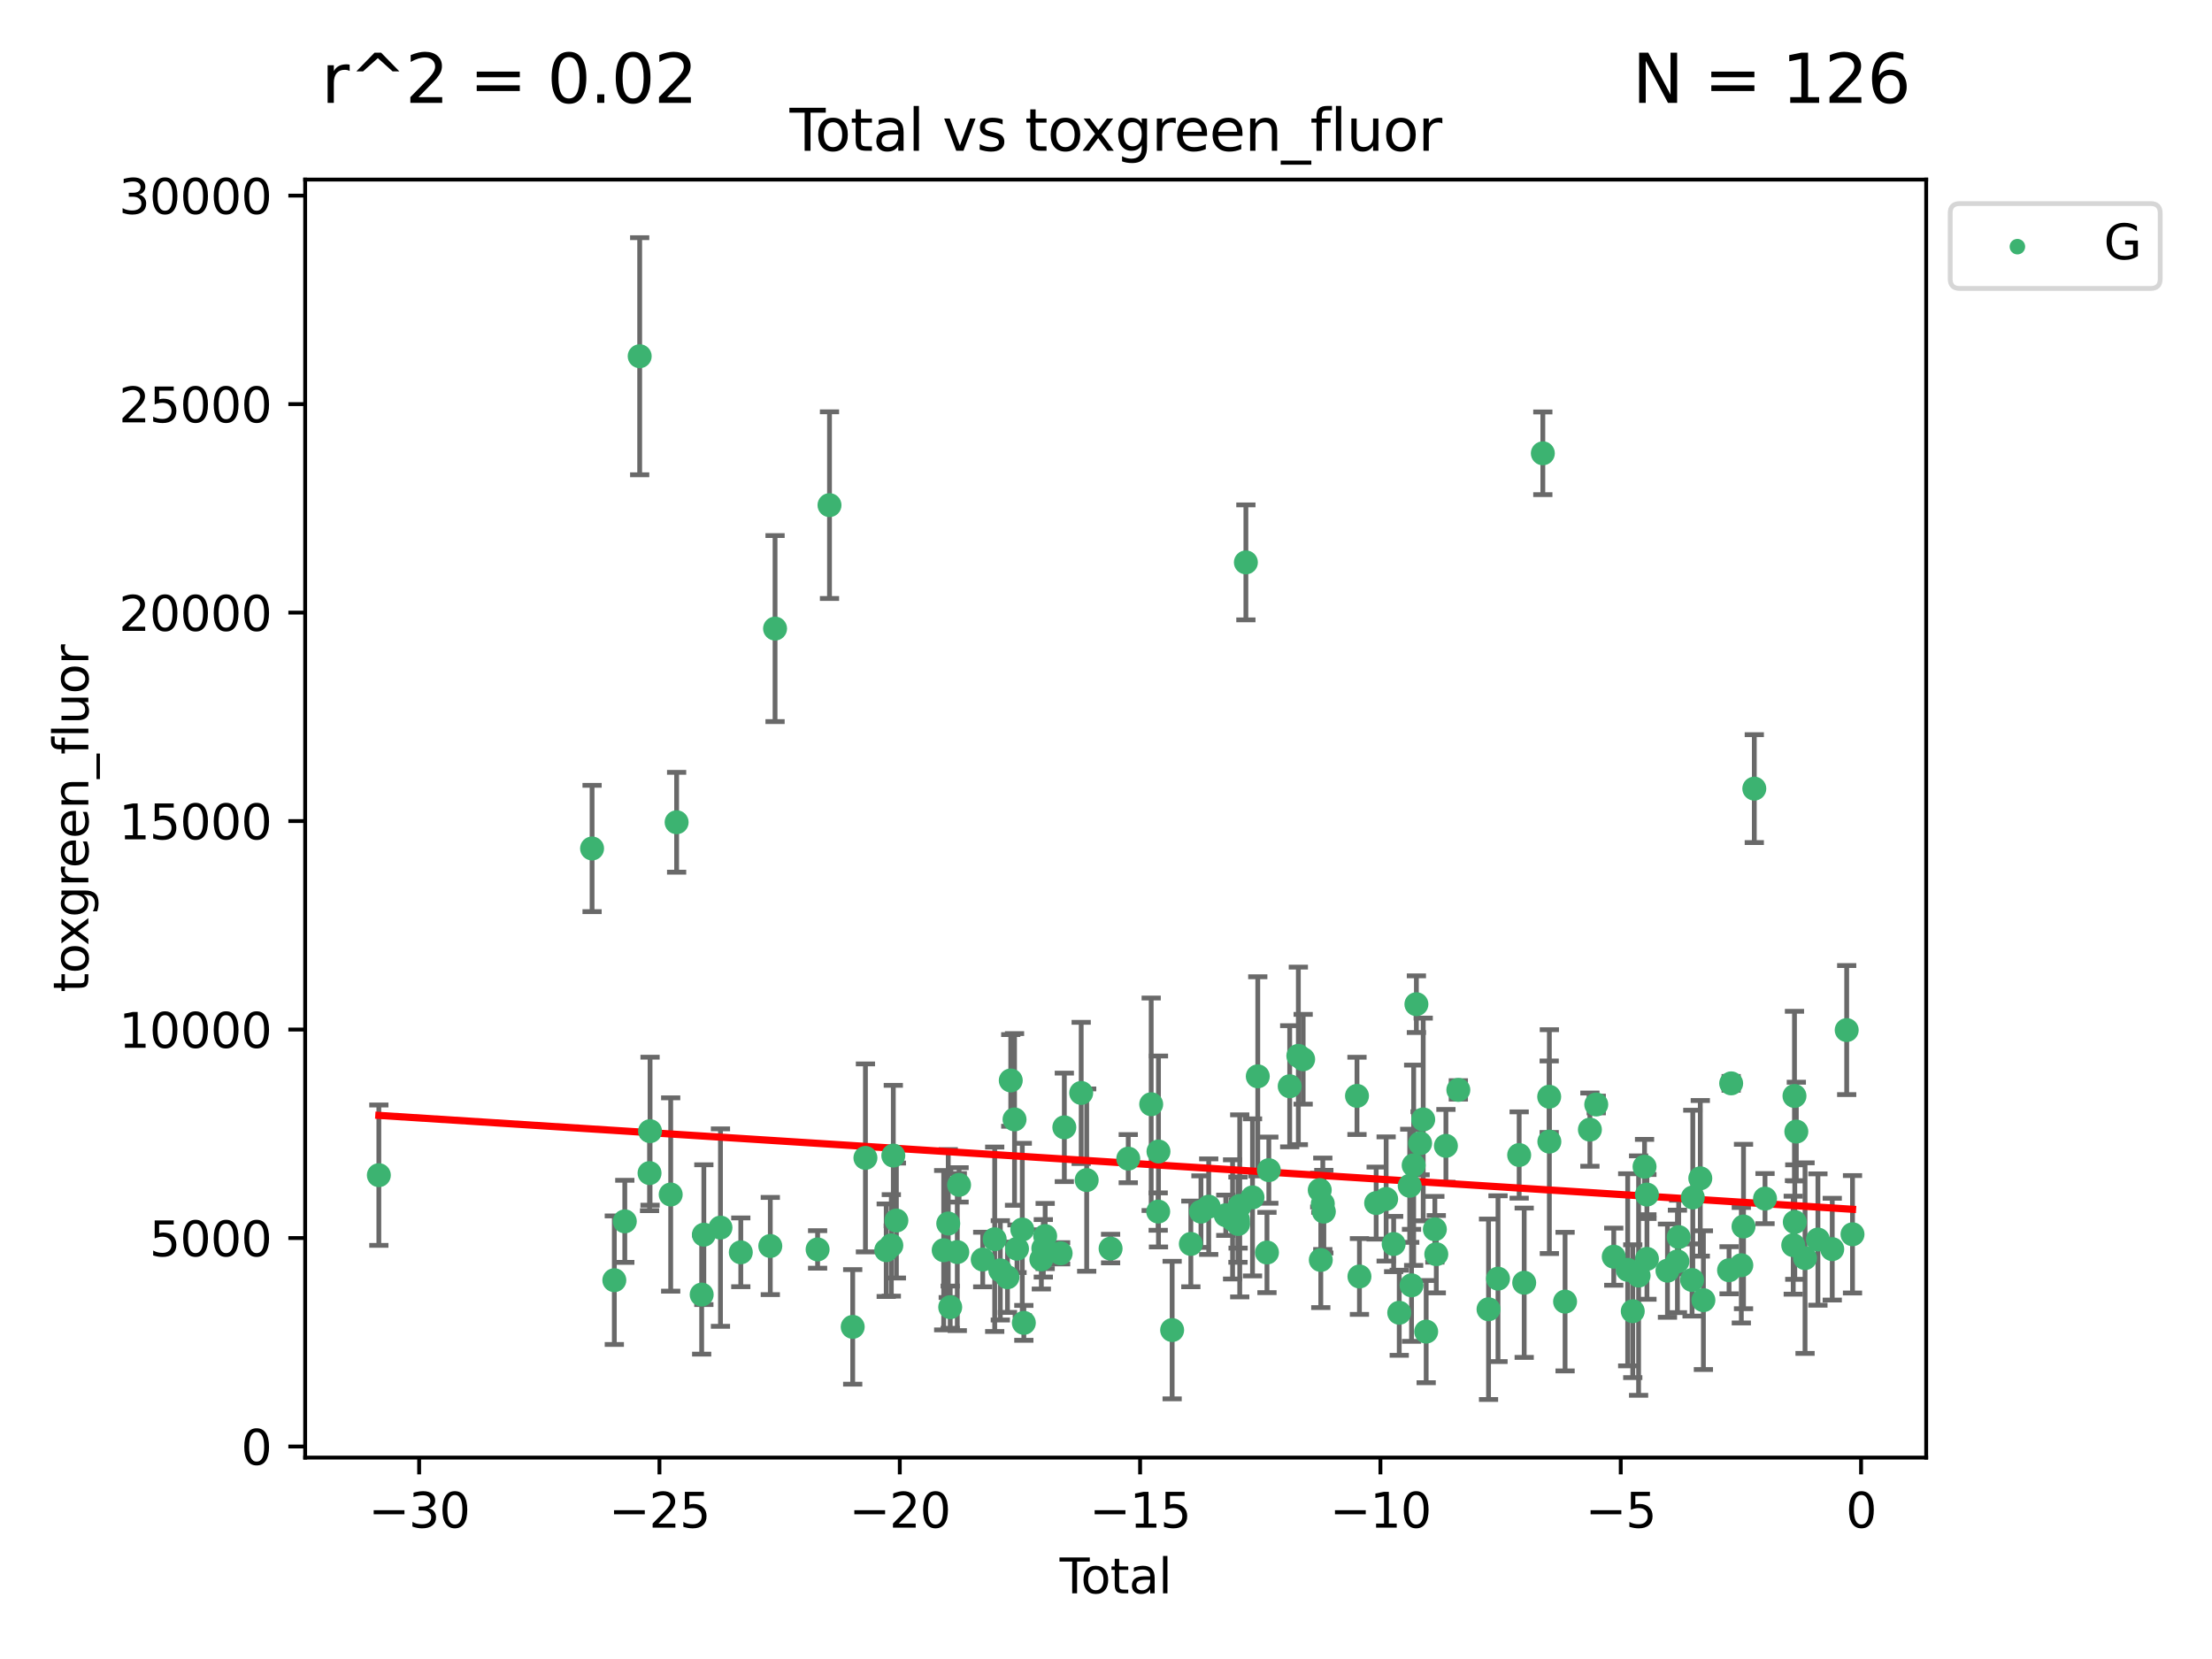<?xml version="1.0" encoding="utf-8" standalone="no"?>
<!DOCTYPE svg PUBLIC "-//W3C//DTD SVG 1.1//EN"
  "http://www.w3.org/Graphics/SVG/1.1/DTD/svg11.dtd">
<svg xmlns:xlink="http://www.w3.org/1999/xlink" width="460.8pt" height="345.6pt" viewBox="0 0 460.8 345.6" xmlns="http://www.w3.org/2000/svg" version="1.1">
 <defs>
  <style type="text/css">*{stroke-linejoin: round; stroke-linecap: butt}</style>
 </defs>
 <g id="figure_1">
  <g id="patch_1">
   <path d="M 0 345.6 
L 460.8 345.6 
L 460.8 0 
L 0 0 
z
" style="fill: #ffffff"/>
  </g>
  <g id="axes_1">
   <g id="patch_2">
    <path d="M 63.571 303.64 
L 401.26 303.64 
L 401.26 37.411 
L 63.571 37.411 
z
" style="fill: #ffffff"/>
   </g>
   <g id="PathCollection_1">
    <defs>
     <path id="m68e5996b9b" d="M 0 1.118 
C 0.297 1.118 0.581 1 0.791 0.791 
C 1 0.581 1.118 0.297 1.118 0 
C 1.118 -0.297 1 -0.581 0.791 -0.791 
C 0.581 -1 0.297 -1.118 0 -1.118 
C -0.297 -1.118 -0.581 -1 -0.791 -0.791 
C -1 -0.581 -1.118 -0.297 -1.118 0 
C -1.118 0.297 -1 0.581 -0.791 0.791 
C -0.581 1 -0.297 1.118 0 1.118 
z
" style="stroke: #3cb371"/>
    </defs>
    <g clip-path="url(#p45fcdcd512)">
     <use xlink:href="#m68e5996b9b" x="78.921" y="244.81" style="fill: #3cb371; stroke: #3cb371"/>
     <use xlink:href="#m68e5996b9b" x="123.34" y="176.753" style="fill: #3cb371; stroke: #3cb371"/>
     <use xlink:href="#m68e5996b9b" x="127.975" y="266.69" style="fill: #3cb371; stroke: #3cb371"/>
     <use xlink:href="#m68e5996b9b" x="130.158" y="254.428" style="fill: #3cb371; stroke: #3cb371"/>
     <use xlink:href="#m68e5996b9b" x="133.259" y="74.208" style="fill: #3cb371; stroke: #3cb371"/>
     <use xlink:href="#m68e5996b9b" x="135.313" y="244.374" style="fill: #3cb371; stroke: #3cb371"/>
     <use xlink:href="#m68e5996b9b" x="135.418" y="235.646" style="fill: #3cb371; stroke: #3cb371"/>
     <use xlink:href="#m68e5996b9b" x="139.719" y="248.837" style="fill: #3cb371; stroke: #3cb371"/>
     <use xlink:href="#m68e5996b9b" x="140.953" y="171.289" style="fill: #3cb371; stroke: #3cb371"/>
     <use xlink:href="#m68e5996b9b" x="146.172" y="269.685" style="fill: #3cb371; stroke: #3cb371"/>
     <use xlink:href="#m68e5996b9b" x="146.624" y="257.209" style="fill: #3cb371; stroke: #3cb371"/>
     <use xlink:href="#m68e5996b9b" x="150.087" y="255.729" style="fill: #3cb371; stroke: #3cb371"/>
     <use xlink:href="#m68e5996b9b" x="154.322" y="260.881" style="fill: #3cb371; stroke: #3cb371"/>
     <use xlink:href="#m68e5996b9b" x="160.467" y="259.568" style="fill: #3cb371; stroke: #3cb371"/>
     <use xlink:href="#m68e5996b9b" x="161.459" y="130.945" style="fill: #3cb371; stroke: #3cb371"/>
     <use xlink:href="#m68e5996b9b" x="170.322" y="260.279" style="fill: #3cb371; stroke: #3cb371"/>
     <use xlink:href="#m68e5996b9b" x="172.8" y="105.23" style="fill: #3cb371; stroke: #3cb371"/>
     <use xlink:href="#m68e5996b9b" x="177.634" y="276.413" style="fill: #3cb371; stroke: #3cb371"/>
     <use xlink:href="#m68e5996b9b" x="180.285" y="241.21" style="fill: #3cb371; stroke: #3cb371"/>
     <use xlink:href="#m68e5996b9b" x="184.617" y="260.441" style="fill: #3cb371; stroke: #3cb371"/>
     <use xlink:href="#m68e5996b9b" x="185.68" y="259.438" style="fill: #3cb371; stroke: #3cb371"/>
     <use xlink:href="#m68e5996b9b" x="186.092" y="240.726" style="fill: #3cb371; stroke: #3cb371"/>
     <use xlink:href="#m68e5996b9b" x="186.733" y="254.258" style="fill: #3cb371; stroke: #3cb371"/>
     <use xlink:href="#m68e5996b9b" x="196.589" y="260.442" style="fill: #3cb371; stroke: #3cb371"/>
     <use xlink:href="#m68e5996b9b" x="197.538" y="254.885" style="fill: #3cb371; stroke: #3cb371"/>
     <use xlink:href="#m68e5996b9b" x="197.947" y="272.308" style="fill: #3cb371; stroke: #3cb371"/>
     <use xlink:href="#m68e5996b9b" x="199.422" y="260.832" style="fill: #3cb371; stroke: #3cb371"/>
     <use xlink:href="#m68e5996b9b" x="199.792" y="246.83" style="fill: #3cb371; stroke: #3cb371"/>
     <use xlink:href="#m68e5996b9b" x="204.719" y="262.385" style="fill: #3cb371; stroke: #3cb371"/>
     <use xlink:href="#m68e5996b9b" x="207.215" y="258.16" style="fill: #3cb371; stroke: #3cb371"/>
     <use xlink:href="#m68e5996b9b" x="208.384" y="264.634" style="fill: #3cb371; stroke: #3cb371"/>
     <use xlink:href="#m68e5996b9b" x="209.873" y="266.073" style="fill: #3cb371; stroke: #3cb371"/>
     <use xlink:href="#m68e5996b9b" x="210.561" y="225.076" style="fill: #3cb371; stroke: #3cb371"/>
     <use xlink:href="#m68e5996b9b" x="211.346" y="233.197" style="fill: #3cb371; stroke: #3cb371"/>
     <use xlink:href="#m68e5996b9b" x="211.861" y="260.138" style="fill: #3cb371; stroke: #3cb371"/>
     <use xlink:href="#m68e5996b9b" x="212.96" y="256.133" style="fill: #3cb371; stroke: #3cb371"/>
     <use xlink:href="#m68e5996b9b" x="213.284" y="275.578" style="fill: #3cb371; stroke: #3cb371"/>
     <use xlink:href="#m68e5996b9b" x="216.932" y="262.355" style="fill: #3cb371; stroke: #3cb371"/>
     <use xlink:href="#m68e5996b9b" x="217.342" y="260.047" style="fill: #3cb371; stroke: #3cb371"/>
     <use xlink:href="#m68e5996b9b" x="217.728" y="257.493" style="fill: #3cb371; stroke: #3cb371"/>
     <use xlink:href="#m68e5996b9b" x="220.949" y="261.085" style="fill: #3cb371; stroke: #3cb371"/>
     <use xlink:href="#m68e5996b9b" x="221.719" y="234.846" style="fill: #3cb371; stroke: #3cb371"/>
     <use xlink:href="#m68e5996b9b" x="225.232" y="227.679" style="fill: #3cb371; stroke: #3cb371"/>
     <use xlink:href="#m68e5996b9b" x="226.376" y="245.833" style="fill: #3cb371; stroke: #3cb371"/>
     <use xlink:href="#m68e5996b9b" x="231.358" y="260.101" style="fill: #3cb371; stroke: #3cb371"/>
     <use xlink:href="#m68e5996b9b" x="235.037" y="241.366" style="fill: #3cb371; stroke: #3cb371"/>
     <use xlink:href="#m68e5996b9b" x="239.815" y="230.034" style="fill: #3cb371; stroke: #3cb371"/>
     <use xlink:href="#m68e5996b9b" x="241.274" y="252.393" style="fill: #3cb371; stroke: #3cb371"/>
     <use xlink:href="#m68e5996b9b" x="241.332" y="239.875" style="fill: #3cb371; stroke: #3cb371"/>
     <use xlink:href="#m68e5996b9b" x="244.179" y="277.076" style="fill: #3cb371; stroke: #3cb371"/>
     <use xlink:href="#m68e5996b9b" x="248.074" y="259.133" style="fill: #3cb371; stroke: #3cb371"/>
     <use xlink:href="#m68e5996b9b" x="250.184" y="252.405" style="fill: #3cb371; stroke: #3cb371"/>
     <use xlink:href="#m68e5996b9b" x="251.799" y="251.371" style="fill: #3cb371; stroke: #3cb371"/>
     <use xlink:href="#m68e5996b9b" x="255.353" y="253.158" style="fill: #3cb371; stroke: #3cb371"/>
     <use xlink:href="#m68e5996b9b" x="256.773" y="254.022" style="fill: #3cb371; stroke: #3cb371"/>
     <use xlink:href="#m68e5996b9b" x="257.891" y="254.078" style="fill: #3cb371; stroke: #3cb371"/>
     <use xlink:href="#m68e5996b9b" x="257.921" y="254.976" style="fill: #3cb371; stroke: #3cb371"/>
     <use xlink:href="#m68e5996b9b" x="258.26" y="251.204" style="fill: #3cb371; stroke: #3cb371"/>
     <use xlink:href="#m68e5996b9b" x="259.541" y="117.154" style="fill: #3cb371; stroke: #3cb371"/>
     <use xlink:href="#m68e5996b9b" x="260.92" y="249.435" style="fill: #3cb371; stroke: #3cb371"/>
     <use xlink:href="#m68e5996b9b" x="262.019" y="224.22" style="fill: #3cb371; stroke: #3cb371"/>
     <use xlink:href="#m68e5996b9b" x="263.933" y="260.922" style="fill: #3cb371; stroke: #3cb371"/>
     <use xlink:href="#m68e5996b9b" x="264.32" y="243.766" style="fill: #3cb371; stroke: #3cb371"/>
     <use xlink:href="#m68e5996b9b" x="268.669" y="226.288" style="fill: #3cb371; stroke: #3cb371"/>
     <use xlink:href="#m68e5996b9b" x="270.469" y="219.956" style="fill: #3cb371; stroke: #3cb371"/>
     <use xlink:href="#m68e5996b9b" x="271.471" y="220.66" style="fill: #3cb371; stroke: #3cb371"/>
     <use xlink:href="#m68e5996b9b" x="274.927" y="247.91" style="fill: #3cb371; stroke: #3cb371"/>
     <use xlink:href="#m68e5996b9b" x="275.145" y="262.473" style="fill: #3cb371; stroke: #3cb371"/>
     <use xlink:href="#m68e5996b9b" x="275.564" y="250.769" style="fill: #3cb371; stroke: #3cb371"/>
     <use xlink:href="#m68e5996b9b" x="275.78" y="252.406" style="fill: #3cb371; stroke: #3cb371"/>
     <use xlink:href="#m68e5996b9b" x="282.685" y="228.292" style="fill: #3cb371; stroke: #3cb371"/>
     <use xlink:href="#m68e5996b9b" x="283.197" y="265.915" style="fill: #3cb371; stroke: #3cb371"/>
     <use xlink:href="#m68e5996b9b" x="286.678" y="250.623" style="fill: #3cb371; stroke: #3cb371"/>
     <use xlink:href="#m68e5996b9b" x="288.76" y="249.77" style="fill: #3cb371; stroke: #3cb371"/>
     <use xlink:href="#m68e5996b9b" x="290.323" y="259.152" style="fill: #3cb371; stroke: #3cb371"/>
     <use xlink:href="#m68e5996b9b" x="291.487" y="273.469" style="fill: #3cb371; stroke: #3cb371"/>
     <use xlink:href="#m68e5996b9b" x="293.67" y="247.02" style="fill: #3cb371; stroke: #3cb371"/>
     <use xlink:href="#m68e5996b9b" x="294.048" y="267.758" style="fill: #3cb371; stroke: #3cb371"/>
     <use xlink:href="#m68e5996b9b" x="294.491" y="242.746" style="fill: #3cb371; stroke: #3cb371"/>
     <use xlink:href="#m68e5996b9b" x="295.062" y="209.192" style="fill: #3cb371; stroke: #3cb371"/>
     <use xlink:href="#m68e5996b9b" x="295.834" y="238.161" style="fill: #3cb371; stroke: #3cb371"/>
     <use xlink:href="#m68e5996b9b" x="296.481" y="233.201" style="fill: #3cb371; stroke: #3cb371"/>
     <use xlink:href="#m68e5996b9b" x="297.098" y="277.398" style="fill: #3cb371; stroke: #3cb371"/>
     <use xlink:href="#m68e5996b9b" x="298.908" y="256.082" style="fill: #3cb371; stroke: #3cb371"/>
     <use xlink:href="#m68e5996b9b" x="299.206" y="261.27" style="fill: #3cb371; stroke: #3cb371"/>
     <use xlink:href="#m68e5996b9b" x="301.211" y="238.706" style="fill: #3cb371; stroke: #3cb371"/>
     <use xlink:href="#m68e5996b9b" x="303.798" y="227.045" style="fill: #3cb371; stroke: #3cb371"/>
     <use xlink:href="#m68e5996b9b" x="310.088" y="272.743" style="fill: #3cb371; stroke: #3cb371"/>
     <use xlink:href="#m68e5996b9b" x="312.063" y="266.37" style="fill: #3cb371; stroke: #3cb371"/>
     <use xlink:href="#m68e5996b9b" x="316.471" y="240.612" style="fill: #3cb371; stroke: #3cb371"/>
     <use xlink:href="#m68e5996b9b" x="317.518" y="267.219" style="fill: #3cb371; stroke: #3cb371"/>
     <use xlink:href="#m68e5996b9b" x="321.401" y="94.432" style="fill: #3cb371; stroke: #3cb371"/>
     <use xlink:href="#m68e5996b9b" x="322.726" y="228.467" style="fill: #3cb371; stroke: #3cb371"/>
     <use xlink:href="#m68e5996b9b" x="322.76" y="237.82" style="fill: #3cb371; stroke: #3cb371"/>
     <use xlink:href="#m68e5996b9b" x="326.035" y="271.151" style="fill: #3cb371; stroke: #3cb371"/>
     <use xlink:href="#m68e5996b9b" x="331.206" y="235.325" style="fill: #3cb371; stroke: #3cb371"/>
     <use xlink:href="#m68e5996b9b" x="332.527" y="230.083" style="fill: #3cb371; stroke: #3cb371"/>
     <use xlink:href="#m68e5996b9b" x="336.174" y="261.792" style="fill: #3cb371; stroke: #3cb371"/>
     <use xlink:href="#m68e5996b9b" x="339.08" y="264.527" style="fill: #3cb371; stroke: #3cb371"/>
     <use xlink:href="#m68e5996b9b" x="340.134" y="273.145" style="fill: #3cb371; stroke: #3cb371"/>
     <use xlink:href="#m68e5996b9b" x="341.35" y="265.726" style="fill: #3cb371; stroke: #3cb371"/>
     <use xlink:href="#m68e5996b9b" x="342.589" y="243.04" style="fill: #3cb371; stroke: #3cb371"/>
     <use xlink:href="#m68e5996b9b" x="343.08" y="248.851" style="fill: #3cb371; stroke: #3cb371"/>
     <use xlink:href="#m68e5996b9b" x="343.091" y="262.246" style="fill: #3cb371; stroke: #3cb371"/>
     <use xlink:href="#m68e5996b9b" x="347.365" y="264.706" style="fill: #3cb371; stroke: #3cb371"/>
     <use xlink:href="#m68e5996b9b" x="349.442" y="262.77" style="fill: #3cb371; stroke: #3cb371"/>
     <use xlink:href="#m68e5996b9b" x="349.701" y="257.711" style="fill: #3cb371; stroke: #3cb371"/>
     <use xlink:href="#m68e5996b9b" x="352.489" y="266.645" style="fill: #3cb371; stroke: #3cb371"/>
     <use xlink:href="#m68e5996b9b" x="352.641" y="249.454" style="fill: #3cb371; stroke: #3cb371"/>
     <use xlink:href="#m68e5996b9b" x="354.202" y="245.466" style="fill: #3cb371; stroke: #3cb371"/>
     <use xlink:href="#m68e5996b9b" x="354.85" y="270.848" style="fill: #3cb371; stroke: #3cb371"/>
     <use xlink:href="#m68e5996b9b" x="360.193" y="264.616" style="fill: #3cb371; stroke: #3cb371"/>
     <use xlink:href="#m68e5996b9b" x="360.632" y="225.684" style="fill: #3cb371; stroke: #3cb371"/>
     <use xlink:href="#m68e5996b9b" x="362.749" y="263.569" style="fill: #3cb371; stroke: #3cb371"/>
     <use xlink:href="#m68e5996b9b" x="363.206" y="255.503" style="fill: #3cb371; stroke: #3cb371"/>
     <use xlink:href="#m68e5996b9b" x="365.453" y="164.284" style="fill: #3cb371; stroke: #3cb371"/>
     <use xlink:href="#m68e5996b9b" x="367.687" y="249.691" style="fill: #3cb371; stroke: #3cb371"/>
     <use xlink:href="#m68e5996b9b" x="373.565" y="259.392" style="fill: #3cb371; stroke: #3cb371"/>
     <use xlink:href="#m68e5996b9b" x="373.823" y="228.311" style="fill: #3cb371; stroke: #3cb371"/>
     <use xlink:href="#m68e5996b9b" x="373.887" y="254.577" style="fill: #3cb371; stroke: #3cb371"/>
     <use xlink:href="#m68e5996b9b" x="374.208" y="235.728" style="fill: #3cb371; stroke: #3cb371"/>
     <use xlink:href="#m68e5996b9b" x="376.024" y="262.088" style="fill: #3cb371; stroke: #3cb371"/>
     <use xlink:href="#m68e5996b9b" x="378.706" y="258.219" style="fill: #3cb371; stroke: #3cb371"/>
     <use xlink:href="#m68e5996b9b" x="381.69" y="260.221" style="fill: #3cb371; stroke: #3cb371"/>
     <use xlink:href="#m68e5996b9b" x="384.7" y="214.584" style="fill: #3cb371; stroke: #3cb371"/>
     <use xlink:href="#m68e5996b9b" x="385.911" y="257.123" style="fill: #3cb371; stroke: #3cb371"/>
    </g>
   </g>
   <g id="matplotlib.axis_1">
    <g id="xtick_1">
     <g id="line2d_1">
      <defs>
       <path id="ma4e1b608dc" d="M 0 0 
L 0 3.5 
" style="stroke: #000000; stroke-width: 0.8"/>
      </defs>
      <g>
       <use xlink:href="#ma4e1b608dc" x="87.313" y="303.64" style="stroke: #000000; stroke-width: 0.8"/>
      </g>
     </g>
     <g id="text_1">
      <!-- −30 -->
      <g transform="translate(76.761 318.238)scale(0.1 -0.1)">
       <defs>
        <path id="DejaVuSans-2212" d="M 678 2272 
L 4684 2272 
L 4684 1741 
L 678 1741 
L 678 2272 
z
" transform="scale(0.016)"/>
        <path id="DejaVuSans-33" d="M 2597 2516 
Q 3050 2419 3304 2112 
Q 3559 1806 3559 1356 
Q 3559 666 3084 287 
Q 2609 -91 1734 -91 
Q 1441 -91 1130 -33 
Q 819 25 488 141 
L 488 750 
Q 750 597 1062 519 
Q 1375 441 1716 441 
Q 2309 441 2620 675 
Q 2931 909 2931 1356 
Q 2931 1769 2642 2001 
Q 2353 2234 1838 2234 
L 1294 2234 
L 1294 2753 
L 1863 2753 
Q 2328 2753 2575 2939 
Q 2822 3125 2822 3475 
Q 2822 3834 2567 4026 
Q 2313 4219 1838 4219 
Q 1578 4219 1281 4162 
Q 984 4106 628 3988 
L 628 4550 
Q 988 4650 1302 4700 
Q 1616 4750 1894 4750 
Q 2613 4750 3031 4423 
Q 3450 4097 3450 3541 
Q 3450 3153 3228 2886 
Q 3006 2619 2597 2516 
z
" transform="scale(0.016)"/>
        <path id="DejaVuSans-30" d="M 2034 4250 
Q 1547 4250 1301 3770 
Q 1056 3291 1056 2328 
Q 1056 1369 1301 889 
Q 1547 409 2034 409 
Q 2525 409 2770 889 
Q 3016 1369 3016 2328 
Q 3016 3291 2770 3770 
Q 2525 4250 2034 4250 
z
M 2034 4750 
Q 2819 4750 3233 4129 
Q 3647 3509 3647 2328 
Q 3647 1150 3233 529 
Q 2819 -91 2034 -91 
Q 1250 -91 836 529 
Q 422 1150 422 2328 
Q 422 3509 836 4129 
Q 1250 4750 2034 4750 
z
" transform="scale(0.016)"/>
       </defs>
       <use xlink:href="#DejaVuSans-2212"/>
       <use xlink:href="#DejaVuSans-33" x="83.789"/>
       <use xlink:href="#DejaVuSans-30" x="147.412"/>
      </g>
     </g>
    </g>
    <g id="xtick_2">
     <g id="line2d_2">
      <g>
       <use xlink:href="#ma4e1b608dc" x="137.377" y="303.64" style="stroke: #000000; stroke-width: 0.8"/>
      </g>
     </g>
     <g id="text_2">
      <!-- −25 -->
      <g transform="translate(126.825 318.238)scale(0.1 -0.1)">
       <defs>
        <path id="DejaVuSans-32" d="M 1228 531 
L 3431 531 
L 3431 0 
L 469 0 
L 469 531 
Q 828 903 1448 1529 
Q 2069 2156 2228 2338 
Q 2531 2678 2651 2914 
Q 2772 3150 2772 3378 
Q 2772 3750 2511 3984 
Q 2250 4219 1831 4219 
Q 1534 4219 1204 4116 
Q 875 4013 500 3803 
L 500 4441 
Q 881 4594 1212 4672 
Q 1544 4750 1819 4750 
Q 2544 4750 2975 4387 
Q 3406 4025 3406 3419 
Q 3406 3131 3298 2873 
Q 3191 2616 2906 2266 
Q 2828 2175 2409 1742 
Q 1991 1309 1228 531 
z
" transform="scale(0.016)"/>
        <path id="DejaVuSans-35" d="M 691 4666 
L 3169 4666 
L 3169 4134 
L 1269 4134 
L 1269 2991 
Q 1406 3038 1543 3061 
Q 1681 3084 1819 3084 
Q 2600 3084 3056 2656 
Q 3513 2228 3513 1497 
Q 3513 744 3044 326 
Q 2575 -91 1722 -91 
Q 1428 -91 1123 -41 
Q 819 9 494 109 
L 494 744 
Q 775 591 1075 516 
Q 1375 441 1709 441 
Q 2250 441 2565 725 
Q 2881 1009 2881 1497 
Q 2881 1984 2565 2268 
Q 2250 2553 1709 2553 
Q 1456 2553 1204 2497 
Q 953 2441 691 2322 
L 691 4666 
z
" transform="scale(0.016)"/>
       </defs>
       <use xlink:href="#DejaVuSans-2212"/>
       <use xlink:href="#DejaVuSans-32" x="83.789"/>
       <use xlink:href="#DejaVuSans-35" x="147.412"/>
      </g>
     </g>
    </g>
    <g id="xtick_3">
     <g id="line2d_3">
      <g>
       <use xlink:href="#ma4e1b608dc" x="187.441" y="303.64" style="stroke: #000000; stroke-width: 0.8"/>
      </g>
     </g>
     <g id="text_3">
      <!-- −20 -->
      <g transform="translate(176.888 318.238)scale(0.1 -0.1)">
       <use xlink:href="#DejaVuSans-2212"/>
       <use xlink:href="#DejaVuSans-32" x="83.789"/>
       <use xlink:href="#DejaVuSans-30" x="147.412"/>
      </g>
     </g>
    </g>
    <g id="xtick_4">
     <g id="line2d_4">
      <g>
       <use xlink:href="#ma4e1b608dc" x="237.504" y="303.64" style="stroke: #000000; stroke-width: 0.8"/>
      </g>
     </g>
     <g id="text_4">
      <!-- −15 -->
      <g transform="translate(226.952 318.238)scale(0.1 -0.1)">
       <defs>
        <path id="DejaVuSans-31" d="M 794 531 
L 1825 531 
L 1825 4091 
L 703 3866 
L 703 4441 
L 1819 4666 
L 2450 4666 
L 2450 531 
L 3481 531 
L 3481 0 
L 794 0 
L 794 531 
z
" transform="scale(0.016)"/>
       </defs>
       <use xlink:href="#DejaVuSans-2212"/>
       <use xlink:href="#DejaVuSans-31" x="83.789"/>
       <use xlink:href="#DejaVuSans-35" x="147.412"/>
      </g>
     </g>
    </g>
    <g id="xtick_5">
     <g id="line2d_5">
      <g>
       <use xlink:href="#ma4e1b608dc" x="287.568" y="303.64" style="stroke: #000000; stroke-width: 0.8"/>
      </g>
     </g>
     <g id="text_5">
      <!-- −10 -->
      <g transform="translate(277.016 318.238)scale(0.1 -0.1)">
       <use xlink:href="#DejaVuSans-2212"/>
       <use xlink:href="#DejaVuSans-31" x="83.789"/>
       <use xlink:href="#DejaVuSans-30" x="147.412"/>
      </g>
     </g>
    </g>
    <g id="xtick_6">
     <g id="line2d_6">
      <g>
       <use xlink:href="#ma4e1b608dc" x="337.632" y="303.64" style="stroke: #000000; stroke-width: 0.8"/>
      </g>
     </g>
     <g id="text_6">
      <!-- −5 -->
      <g transform="translate(330.261 318.238)scale(0.1 -0.1)">
       <use xlink:href="#DejaVuSans-2212"/>
       <use xlink:href="#DejaVuSans-35" x="83.789"/>
      </g>
     </g>
    </g>
    <g id="xtick_7">
     <g id="line2d_7">
      <g>
       <use xlink:href="#ma4e1b608dc" x="387.696" y="303.64" style="stroke: #000000; stroke-width: 0.8"/>
      </g>
     </g>
     <g id="text_7">
      <!-- 0 -->
      <g transform="translate(384.514 318.238)scale(0.1 -0.1)">
       <use xlink:href="#DejaVuSans-30"/>
      </g>
     </g>
    </g>
    <g id="text_8">
     <!-- Total -->
     <g transform="translate(220.739 331.917)scale(0.1 -0.1)">
      <defs>
       <path id="DejaVuSans-54" d="M -19 4666 
L 3928 4666 
L 3928 4134 
L 2272 4134 
L 2272 0 
L 1638 0 
L 1638 4134 
L -19 4134 
L -19 4666 
z
" transform="scale(0.016)"/>
       <path id="DejaVuSans-6f" d="M 1959 3097 
Q 1497 3097 1228 2736 
Q 959 2375 959 1747 
Q 959 1119 1226 758 
Q 1494 397 1959 397 
Q 2419 397 2687 759 
Q 2956 1122 2956 1747 
Q 2956 2369 2687 2733 
Q 2419 3097 1959 3097 
z
M 1959 3584 
Q 2709 3584 3137 3096 
Q 3566 2609 3566 1747 
Q 3566 888 3137 398 
Q 2709 -91 1959 -91 
Q 1206 -91 779 398 
Q 353 888 353 1747 
Q 353 2609 779 3096 
Q 1206 3584 1959 3584 
z
" transform="scale(0.016)"/>
       <path id="DejaVuSans-74" d="M 1172 4494 
L 1172 3500 
L 2356 3500 
L 2356 3053 
L 1172 3053 
L 1172 1153 
Q 1172 725 1289 603 
Q 1406 481 1766 481 
L 2356 481 
L 2356 0 
L 1766 0 
Q 1100 0 847 248 
Q 594 497 594 1153 
L 594 3053 
L 172 3053 
L 172 3500 
L 594 3500 
L 594 4494 
L 1172 4494 
z
" transform="scale(0.016)"/>
       <path id="DejaVuSans-61" d="M 2194 1759 
Q 1497 1759 1228 1600 
Q 959 1441 959 1056 
Q 959 750 1161 570 
Q 1363 391 1709 391 
Q 2188 391 2477 730 
Q 2766 1069 2766 1631 
L 2766 1759 
L 2194 1759 
z
M 3341 1997 
L 3341 0 
L 2766 0 
L 2766 531 
Q 2569 213 2275 61 
Q 1981 -91 1556 -91 
Q 1019 -91 701 211 
Q 384 513 384 1019 
Q 384 1609 779 1909 
Q 1175 2209 1959 2209 
L 2766 2209 
L 2766 2266 
Q 2766 2663 2505 2880 
Q 2244 3097 1772 3097 
Q 1472 3097 1187 3025 
Q 903 2953 641 2809 
L 641 3341 
Q 956 3463 1253 3523 
Q 1550 3584 1831 3584 
Q 2591 3584 2966 3190 
Q 3341 2797 3341 1997 
z
" transform="scale(0.016)"/>
       <path id="DejaVuSans-6c" d="M 603 4863 
L 1178 4863 
L 1178 0 
L 603 0 
L 603 4863 
z
" transform="scale(0.016)"/>
      </defs>
      <use xlink:href="#DejaVuSans-54"/>
      <use xlink:href="#DejaVuSans-6f" x="44.084"/>
      <use xlink:href="#DejaVuSans-74" x="105.266"/>
      <use xlink:href="#DejaVuSans-61" x="144.475"/>
      <use xlink:href="#DejaVuSans-6c" x="205.754"/>
     </g>
    </g>
   </g>
   <g id="matplotlib.axis_2">
    <g id="ytick_1">
     <g id="line2d_8">
      <defs>
       <path id="m37bad99dfa" d="M 0 0 
L -3.5 0 
" style="stroke: #000000; stroke-width: 0.8"/>
      </defs>
      <g>
       <use xlink:href="#m37bad99dfa" x="63.571" y="301.335" style="stroke: #000000; stroke-width: 0.8"/>
      </g>
     </g>
     <g id="text_9">
      <!-- 0 -->
      <g transform="translate(50.209 305.134)scale(0.1 -0.1)">
       <use xlink:href="#DejaVuSans-30"/>
      </g>
     </g>
    </g>
    <g id="ytick_2">
     <g id="line2d_9">
      <g>
       <use xlink:href="#m37bad99dfa" x="63.571" y="257.905" style="stroke: #000000; stroke-width: 0.8"/>
      </g>
     </g>
     <g id="text_10">
      <!-- 5000 -->
      <g transform="translate(31.121 261.704)scale(0.1 -0.1)">
       <use xlink:href="#DejaVuSans-35"/>
       <use xlink:href="#DejaVuSans-30" x="63.623"/>
       <use xlink:href="#DejaVuSans-30" x="127.246"/>
       <use xlink:href="#DejaVuSans-30" x="190.869"/>
      </g>
     </g>
    </g>
    <g id="ytick_3">
     <g id="line2d_10">
      <g>
       <use xlink:href="#m37bad99dfa" x="63.571" y="214.475" style="stroke: #000000; stroke-width: 0.8"/>
      </g>
     </g>
     <g id="text_11">
      <!-- 10000 -->
      <g transform="translate(24.759 218.275)scale(0.1 -0.1)">
       <use xlink:href="#DejaVuSans-31"/>
       <use xlink:href="#DejaVuSans-30" x="63.623"/>
       <use xlink:href="#DejaVuSans-30" x="127.246"/>
       <use xlink:href="#DejaVuSans-30" x="190.869"/>
       <use xlink:href="#DejaVuSans-30" x="254.492"/>
      </g>
     </g>
    </g>
    <g id="ytick_4">
     <g id="line2d_11">
      <g>
       <use xlink:href="#m37bad99dfa" x="63.571" y="171.046" style="stroke: #000000; stroke-width: 0.8"/>
      </g>
     </g>
     <g id="text_12">
      <!-- 15000 -->
      <g transform="translate(24.759 174.845)scale(0.1 -0.1)">
       <use xlink:href="#DejaVuSans-31"/>
       <use xlink:href="#DejaVuSans-35" x="63.623"/>
       <use xlink:href="#DejaVuSans-30" x="127.246"/>
       <use xlink:href="#DejaVuSans-30" x="190.869"/>
       <use xlink:href="#DejaVuSans-30" x="254.492"/>
      </g>
     </g>
    </g>
    <g id="ytick_5">
     <g id="line2d_12">
      <g>
       <use xlink:href="#m37bad99dfa" x="63.571" y="127.616" style="stroke: #000000; stroke-width: 0.8"/>
      </g>
     </g>
     <g id="text_13">
      <!-- 20000 -->
      <g transform="translate(24.759 131.415)scale(0.1 -0.1)">
       <use xlink:href="#DejaVuSans-32"/>
       <use xlink:href="#DejaVuSans-30" x="63.623"/>
       <use xlink:href="#DejaVuSans-30" x="127.246"/>
       <use xlink:href="#DejaVuSans-30" x="190.869"/>
       <use xlink:href="#DejaVuSans-30" x="254.492"/>
      </g>
     </g>
    </g>
    <g id="ytick_6">
     <g id="line2d_13">
      <g>
       <use xlink:href="#m37bad99dfa" x="63.571" y="84.186" style="stroke: #000000; stroke-width: 0.8"/>
      </g>
     </g>
     <g id="text_14">
      <!-- 25000 -->
      <g transform="translate(24.759 87.985)scale(0.1 -0.1)">
       <use xlink:href="#DejaVuSans-32"/>
       <use xlink:href="#DejaVuSans-35" x="63.623"/>
       <use xlink:href="#DejaVuSans-30" x="127.246"/>
       <use xlink:href="#DejaVuSans-30" x="190.869"/>
       <use xlink:href="#DejaVuSans-30" x="254.492"/>
      </g>
     </g>
    </g>
    <g id="ytick_7">
     <g id="line2d_14">
      <g>
       <use xlink:href="#m37bad99dfa" x="63.571" y="40.757" style="stroke: #000000; stroke-width: 0.8"/>
      </g>
     </g>
     <g id="text_15">
      <!-- 30000 -->
      <g transform="translate(24.759 44.556)scale(0.1 -0.1)">
       <use xlink:href="#DejaVuSans-33"/>
       <use xlink:href="#DejaVuSans-30" x="63.623"/>
       <use xlink:href="#DejaVuSans-30" x="127.246"/>
       <use xlink:href="#DejaVuSans-30" x="190.869"/>
       <use xlink:href="#DejaVuSans-30" x="254.492"/>
      </g>
     </g>
    </g>
    <g id="text_16">
     <!-- toxgreen_fluor -->
     <g transform="translate(18.401 206.72)rotate(-90)scale(0.1 -0.1)">
      <defs>
       <path id="DejaVuSans-78" d="M 3513 3500 
L 2247 1797 
L 3578 0 
L 2900 0 
L 1881 1375 
L 863 0 
L 184 0 
L 1544 1831 
L 300 3500 
L 978 3500 
L 1906 2253 
L 2834 3500 
L 3513 3500 
z
" transform="scale(0.016)"/>
       <path id="DejaVuSans-67" d="M 2906 1791 
Q 2906 2416 2648 2759 
Q 2391 3103 1925 3103 
Q 1463 3103 1205 2759 
Q 947 2416 947 1791 
Q 947 1169 1205 825 
Q 1463 481 1925 481 
Q 2391 481 2648 825 
Q 2906 1169 2906 1791 
z
M 3481 434 
Q 3481 -459 3084 -895 
Q 2688 -1331 1869 -1331 
Q 1566 -1331 1297 -1286 
Q 1028 -1241 775 -1147 
L 775 -588 
Q 1028 -725 1275 -790 
Q 1522 -856 1778 -856 
Q 2344 -856 2625 -561 
Q 2906 -266 2906 331 
L 2906 616 
Q 2728 306 2450 153 
Q 2172 0 1784 0 
Q 1141 0 747 490 
Q 353 981 353 1791 
Q 353 2603 747 3093 
Q 1141 3584 1784 3584 
Q 2172 3584 2450 3431 
Q 2728 3278 2906 2969 
L 2906 3500 
L 3481 3500 
L 3481 434 
z
" transform="scale(0.016)"/>
       <path id="DejaVuSans-72" d="M 2631 2963 
Q 2534 3019 2420 3045 
Q 2306 3072 2169 3072 
Q 1681 3072 1420 2755 
Q 1159 2438 1159 1844 
L 1159 0 
L 581 0 
L 581 3500 
L 1159 3500 
L 1159 2956 
Q 1341 3275 1631 3429 
Q 1922 3584 2338 3584 
Q 2397 3584 2469 3576 
Q 2541 3569 2628 3553 
L 2631 2963 
z
" transform="scale(0.016)"/>
       <path id="DejaVuSans-65" d="M 3597 1894 
L 3597 1613 
L 953 1613 
Q 991 1019 1311 708 
Q 1631 397 2203 397 
Q 2534 397 2845 478 
Q 3156 559 3463 722 
L 3463 178 
Q 3153 47 2828 -22 
Q 2503 -91 2169 -91 
Q 1331 -91 842 396 
Q 353 884 353 1716 
Q 353 2575 817 3079 
Q 1281 3584 2069 3584 
Q 2775 3584 3186 3129 
Q 3597 2675 3597 1894 
z
M 3022 2063 
Q 3016 2534 2758 2815 
Q 2500 3097 2075 3097 
Q 1594 3097 1305 2825 
Q 1016 2553 972 2059 
L 3022 2063 
z
" transform="scale(0.016)"/>
       <path id="DejaVuSans-6e" d="M 3513 2113 
L 3513 0 
L 2938 0 
L 2938 2094 
Q 2938 2591 2744 2837 
Q 2550 3084 2163 3084 
Q 1697 3084 1428 2787 
Q 1159 2491 1159 1978 
L 1159 0 
L 581 0 
L 581 3500 
L 1159 3500 
L 1159 2956 
Q 1366 3272 1645 3428 
Q 1925 3584 2291 3584 
Q 2894 3584 3203 3211 
Q 3513 2838 3513 2113 
z
" transform="scale(0.016)"/>
       <path id="DejaVuSans-5f" d="M 3263 -1063 
L 3263 -1509 
L -63 -1509 
L -63 -1063 
L 3263 -1063 
z
" transform="scale(0.016)"/>
       <path id="DejaVuSans-66" d="M 2375 4863 
L 2375 4384 
L 1825 4384 
Q 1516 4384 1395 4259 
Q 1275 4134 1275 3809 
L 1275 3500 
L 2222 3500 
L 2222 3053 
L 1275 3053 
L 1275 0 
L 697 0 
L 697 3053 
L 147 3053 
L 147 3500 
L 697 3500 
L 697 3744 
Q 697 4328 969 4595 
Q 1241 4863 1831 4863 
L 2375 4863 
z
" transform="scale(0.016)"/>
       <path id="DejaVuSans-75" d="M 544 1381 
L 544 3500 
L 1119 3500 
L 1119 1403 
Q 1119 906 1312 657 
Q 1506 409 1894 409 
Q 2359 409 2629 706 
Q 2900 1003 2900 1516 
L 2900 3500 
L 3475 3500 
L 3475 0 
L 2900 0 
L 2900 538 
Q 2691 219 2414 64 
Q 2138 -91 1772 -91 
Q 1169 -91 856 284 
Q 544 659 544 1381 
z
M 1991 3584 
L 1991 3584 
z
" transform="scale(0.016)"/>
      </defs>
      <use xlink:href="#DejaVuSans-74"/>
      <use xlink:href="#DejaVuSans-6f" x="39.209"/>
      <use xlink:href="#DejaVuSans-78" x="97.266"/>
      <use xlink:href="#DejaVuSans-67" x="156.445"/>
      <use xlink:href="#DejaVuSans-72" x="219.922"/>
      <use xlink:href="#DejaVuSans-65" x="258.785"/>
      <use xlink:href="#DejaVuSans-65" x="320.309"/>
      <use xlink:href="#DejaVuSans-6e" x="381.832"/>
      <use xlink:href="#DejaVuSans-5f" x="445.211"/>
      <use xlink:href="#DejaVuSans-66" x="495.211"/>
      <use xlink:href="#DejaVuSans-6c" x="530.416"/>
      <use xlink:href="#DejaVuSans-75" x="558.199"/>
      <use xlink:href="#DejaVuSans-6f" x="621.578"/>
      <use xlink:href="#DejaVuSans-72" x="682.76"/>
     </g>
    </g>
   </g>
   <g id="LineCollection_1">
    <path d="M 78.921 259.43 
L 78.921 230.19 
" clip-path="url(#p45fcdcd512)" style="fill: none; stroke: #696969"/>
    <path d="M 123.34 189.912 
L 123.34 163.594 
" clip-path="url(#p45fcdcd512)" style="fill: none; stroke: #696969"/>
    <path d="M 127.975 280.078 
L 127.975 253.302 
" clip-path="url(#p45fcdcd512)" style="fill: none; stroke: #696969"/>
    <path d="M 130.158 262.976 
L 130.158 245.881 
" clip-path="url(#p45fcdcd512)" style="fill: none; stroke: #696969"/>
    <path d="M 133.259 98.904 
L 133.259 49.513 
" clip-path="url(#p45fcdcd512)" style="fill: none; stroke: #696969"/>
    <path d="M 135.313 252.199 
L 135.313 236.549 
" clip-path="url(#p45fcdcd512)" style="fill: none; stroke: #696969"/>
    <path d="M 135.418 251.058 
L 135.418 220.234 
" clip-path="url(#p45fcdcd512)" style="fill: none; stroke: #696969"/>
    <path d="M 139.719 268.973 
L 139.719 228.701 
" clip-path="url(#p45fcdcd512)" style="fill: none; stroke: #696969"/>
    <path d="M 140.953 181.69 
L 140.953 160.889 
" clip-path="url(#p45fcdcd512)" style="fill: none; stroke: #696969"/>
    <path d="M 146.172 282.089 
L 146.172 257.281 
" clip-path="url(#p45fcdcd512)" style="fill: none; stroke: #696969"/>
    <path d="M 146.624 271.769 
L 146.624 242.648 
" clip-path="url(#p45fcdcd512)" style="fill: none; stroke: #696969"/>
    <path d="M 150.087 276.295 
L 150.087 235.163 
" clip-path="url(#p45fcdcd512)" style="fill: none; stroke: #696969"/>
    <path d="M 154.322 268.045 
L 154.322 253.718 
" clip-path="url(#p45fcdcd512)" style="fill: none; stroke: #696969"/>
    <path d="M 160.467 269.689 
L 160.467 249.447 
" clip-path="url(#p45fcdcd512)" style="fill: none; stroke: #696969"/>
    <path d="M 161.459 150.319 
L 161.459 111.571 
" clip-path="url(#p45fcdcd512)" style="fill: none; stroke: #696969"/>
    <path d="M 170.322 264.185 
L 170.322 256.374 
" clip-path="url(#p45fcdcd512)" style="fill: none; stroke: #696969"/>
    <path d="M 172.8 124.674 
L 172.8 85.787 
" clip-path="url(#p45fcdcd512)" style="fill: none; stroke: #696969"/>
    <path d="M 177.634 288.346 
L 177.634 264.481 
" clip-path="url(#p45fcdcd512)" style="fill: none; stroke: #696969"/>
    <path d="M 180.285 260.79 
L 180.285 221.629 
" clip-path="url(#p45fcdcd512)" style="fill: none; stroke: #696969"/>
    <path d="M 184.617 270.078 
L 184.617 250.805 
" clip-path="url(#p45fcdcd512)" style="fill: none; stroke: #696969"/>
    <path d="M 185.68 270.01 
L 185.68 248.866 
" clip-path="url(#p45fcdcd512)" style="fill: none; stroke: #696969"/>
    <path d="M 186.092 255.362 
L 186.092 226.09 
" clip-path="url(#p45fcdcd512)" style="fill: none; stroke: #696969"/>
    <path d="M 186.733 266.232 
L 186.733 242.284 
" clip-path="url(#p45fcdcd512)" style="fill: none; stroke: #696969"/>
    <path d="M 196.589 277.043 
L 196.589 243.841 
" clip-path="url(#p45fcdcd512)" style="fill: none; stroke: #696969"/>
    <path d="M 197.538 270.29 
L 197.538 239.479 
" clip-path="url(#p45fcdcd512)" style="fill: none; stroke: #696969"/>
    <path d="M 197.947 276.709 
L 197.947 267.907 
" clip-path="url(#p45fcdcd512)" style="fill: none; stroke: #696969"/>
    <path d="M 199.422 277.187 
L 199.422 244.476 
" clip-path="url(#p45fcdcd512)" style="fill: none; stroke: #696969"/>
    <path d="M 199.792 250.413 
L 199.792 243.247 
" clip-path="url(#p45fcdcd512)" style="fill: none; stroke: #696969"/>
    <path d="M 204.719 268.072 
L 204.719 256.698 
" clip-path="url(#p45fcdcd512)" style="fill: none; stroke: #696969"/>
    <path d="M 207.215 277.367 
L 207.215 238.952 
" clip-path="url(#p45fcdcd512)" style="fill: none; stroke: #696969"/>
    <path d="M 208.384 274.98 
L 208.384 254.288 
" clip-path="url(#p45fcdcd512)" style="fill: none; stroke: #696969"/>
    <path d="M 209.873 273.395 
L 209.873 258.752 
" clip-path="url(#p45fcdcd512)" style="fill: none; stroke: #696969"/>
    <path d="M 210.561 234.625 
L 210.561 215.527 
" clip-path="url(#p45fcdcd512)" style="fill: none; stroke: #696969"/>
    <path d="M 211.346 251.079 
L 211.346 215.315 
" clip-path="url(#p45fcdcd512)" style="fill: none; stroke: #696969"/>
    <path d="M 211.861 265.096 
L 211.861 255.18 
" clip-path="url(#p45fcdcd512)" style="fill: none; stroke: #696969"/>
    <path d="M 212.96 274.091 
L 212.96 238.175 
" clip-path="url(#p45fcdcd512)" style="fill: none; stroke: #696969"/>
    <path d="M 213.284 279.209 
L 213.284 271.947 
" clip-path="url(#p45fcdcd512)" style="fill: none; stroke: #696969"/>
    <path d="M 216.932 268.526 
L 216.932 256.183 
" clip-path="url(#p45fcdcd512)" style="fill: none; stroke: #696969"/>
    <path d="M 217.342 266.035 
L 217.342 254.06 
" clip-path="url(#p45fcdcd512)" style="fill: none; stroke: #696969"/>
    <path d="M 217.728 264.286 
L 217.728 250.699 
" clip-path="url(#p45fcdcd512)" style="fill: none; stroke: #696969"/>
    <path d="M 220.949 263.302 
L 220.949 258.868 
" clip-path="url(#p45fcdcd512)" style="fill: none; stroke: #696969"/>
    <path d="M 221.719 246.144 
L 221.719 223.548 
" clip-path="url(#p45fcdcd512)" style="fill: none; stroke: #696969"/>
    <path d="M 225.232 242.387 
L 225.232 212.971 
" clip-path="url(#p45fcdcd512)" style="fill: none; stroke: #696969"/>
    <path d="M 226.376 264.821 
L 226.376 226.845 
" clip-path="url(#p45fcdcd512)" style="fill: none; stroke: #696969"/>
    <path d="M 231.358 263.075 
L 231.358 257.126 
" clip-path="url(#p45fcdcd512)" style="fill: none; stroke: #696969"/>
    <path d="M 235.037 246.382 
L 235.037 236.35 
" clip-path="url(#p45fcdcd512)" style="fill: none; stroke: #696969"/>
    <path d="M 239.815 252.165 
L 239.815 207.904 
" clip-path="url(#p45fcdcd512)" style="fill: none; stroke: #696969"/>
    <path d="M 241.274 256.286 
L 241.274 248.5 
" clip-path="url(#p45fcdcd512)" style="fill: none; stroke: #696969"/>
    <path d="M 241.332 259.761 
L 241.332 219.989 
" clip-path="url(#p45fcdcd512)" style="fill: none; stroke: #696969"/>
    <path d="M 244.179 291.404 
L 244.179 262.747 
" clip-path="url(#p45fcdcd512)" style="fill: none; stroke: #696969"/>
    <path d="M 248.074 268.058 
L 248.074 250.208 
" clip-path="url(#p45fcdcd512)" style="fill: none; stroke: #696969"/>
    <path d="M 250.184 259.862 
L 250.184 244.949 
" clip-path="url(#p45fcdcd512)" style="fill: none; stroke: #696969"/>
    <path d="M 251.799 261.325 
L 251.799 241.418 
" clip-path="url(#p45fcdcd512)" style="fill: none; stroke: #696969"/>
    <path d="M 255.353 257.359 
L 255.353 248.958 
" clip-path="url(#p45fcdcd512)" style="fill: none; stroke: #696969"/>
    <path d="M 256.773 266.436 
L 256.773 241.608 
" clip-path="url(#p45fcdcd512)" style="fill: none; stroke: #696969"/>
    <path d="M 257.891 262.958 
L 257.891 245.199 
" clip-path="url(#p45fcdcd512)" style="fill: none; stroke: #696969"/>
    <path d="M 257.921 260.001 
L 257.921 249.951 
" clip-path="url(#p45fcdcd512)" style="fill: none; stroke: #696969"/>
    <path d="M 258.26 270.173 
L 258.26 232.235 
" clip-path="url(#p45fcdcd512)" style="fill: none; stroke: #696969"/>
    <path d="M 259.541 129.126 
L 259.541 105.182 
" clip-path="url(#p45fcdcd512)" style="fill: none; stroke: #696969"/>
    <path d="M 260.92 265.798 
L 260.92 233.072 
" clip-path="url(#p45fcdcd512)" style="fill: none; stroke: #696969"/>
    <path d="M 262.019 244.963 
L 262.019 203.477 
" clip-path="url(#p45fcdcd512)" style="fill: none; stroke: #696969"/>
    <path d="M 263.933 269.281 
L 263.933 252.563 
" clip-path="url(#p45fcdcd512)" style="fill: none; stroke: #696969"/>
    <path d="M 264.32 250.657 
L 264.32 236.875 
" clip-path="url(#p45fcdcd512)" style="fill: none; stroke: #696969"/>
    <path d="M 268.669 238.906 
L 268.669 213.67 
" clip-path="url(#p45fcdcd512)" style="fill: none; stroke: #696969"/>
    <path d="M 270.469 238.448 
L 270.469 201.464 
" clip-path="url(#p45fcdcd512)" style="fill: none; stroke: #696969"/>
    <path d="M 271.471 230.012 
L 271.471 211.309 
" clip-path="url(#p45fcdcd512)" style="fill: none; stroke: #696969"/>
    <path d="M 274.927 251.435 
L 274.927 244.386 
" clip-path="url(#p45fcdcd512)" style="fill: none; stroke: #696969"/>
    <path d="M 275.145 272.395 
L 275.145 252.552 
" clip-path="url(#p45fcdcd512)" style="fill: none; stroke: #696969"/>
    <path d="M 275.564 260.292 
L 275.564 241.245 
" clip-path="url(#p45fcdcd512)" style="fill: none; stroke: #696969"/>
    <path d="M 275.78 261.014 
L 275.78 243.798 
" clip-path="url(#p45fcdcd512)" style="fill: none; stroke: #696969"/>
    <path d="M 282.685 236.336 
L 282.685 220.248 
" clip-path="url(#p45fcdcd512)" style="fill: none; stroke: #696969"/>
    <path d="M 283.197 273.809 
L 283.197 258.021 
" clip-path="url(#p45fcdcd512)" style="fill: none; stroke: #696969"/>
    <path d="M 286.678 258.12 
L 286.678 243.125 
" clip-path="url(#p45fcdcd512)" style="fill: none; stroke: #696969"/>
    <path d="M 288.76 262.702 
L 288.76 236.837 
" clip-path="url(#p45fcdcd512)" style="fill: none; stroke: #696969"/>
    <path d="M 290.323 264.904 
L 290.323 253.4 
" clip-path="url(#p45fcdcd512)" style="fill: none; stroke: #696969"/>
    <path d="M 291.487 282.334 
L 291.487 264.605 
" clip-path="url(#p45fcdcd512)" style="fill: none; stroke: #696969"/>
    <path d="M 293.67 258.805 
L 293.67 235.236 
" clip-path="url(#p45fcdcd512)" style="fill: none; stroke: #696969"/>
    <path d="M 294.048 279.42 
L 294.048 256.095 
" clip-path="url(#p45fcdcd512)" style="fill: none; stroke: #696969"/>
    <path d="M 294.491 263.611 
L 294.491 221.882 
" clip-path="url(#p45fcdcd512)" style="fill: none; stroke: #696969"/>
    <path d="M 295.062 215.095 
L 295.062 203.288 
" clip-path="url(#p45fcdcd512)" style="fill: none; stroke: #696969"/>
    <path d="M 295.834 244.73 
L 295.834 231.591 
" clip-path="url(#p45fcdcd512)" style="fill: none; stroke: #696969"/>
    <path d="M 296.481 254.312 
L 296.481 212.089 
" clip-path="url(#p45fcdcd512)" style="fill: none; stroke: #696969"/>
    <path d="M 297.098 288.044 
L 297.098 266.751 
" clip-path="url(#p45fcdcd512)" style="fill: none; stroke: #696969"/>
    <path d="M 298.908 262.933 
L 298.908 249.232 
" clip-path="url(#p45fcdcd512)" style="fill: none; stroke: #696969"/>
    <path d="M 299.206 269.328 
L 299.206 253.211 
" clip-path="url(#p45fcdcd512)" style="fill: none; stroke: #696969"/>
    <path d="M 301.211 246.29 
L 301.211 231.121 
" clip-path="url(#p45fcdcd512)" style="fill: none; stroke: #696969"/>
    <path d="M 303.798 228.967 
L 303.798 225.123 
" clip-path="url(#p45fcdcd512)" style="fill: none; stroke: #696969"/>
    <path d="M 310.088 291.539 
L 310.088 253.947 
" clip-path="url(#p45fcdcd512)" style="fill: none; stroke: #696969"/>
    <path d="M 312.063 283.638 
L 312.063 249.103 
" clip-path="url(#p45fcdcd512)" style="fill: none; stroke: #696969"/>
    <path d="M 316.471 249.6 
L 316.471 231.624 
" clip-path="url(#p45fcdcd512)" style="fill: none; stroke: #696969"/>
    <path d="M 317.518 282.773 
L 317.518 251.666 
" clip-path="url(#p45fcdcd512)" style="fill: none; stroke: #696969"/>
    <path d="M 321.401 103.045 
L 321.401 85.818 
" clip-path="url(#p45fcdcd512)" style="fill: none; stroke: #696969"/>
    <path d="M 322.726 235.916 
L 322.726 221.019 
" clip-path="url(#p45fcdcd512)" style="fill: none; stroke: #696969"/>
    <path d="M 322.76 261.132 
L 322.76 214.509 
" clip-path="url(#p45fcdcd512)" style="fill: none; stroke: #696969"/>
    <path d="M 326.035 285.586 
L 326.035 256.716 
" clip-path="url(#p45fcdcd512)" style="fill: none; stroke: #696969"/>
    <path d="M 331.206 242.952 
L 331.206 227.697 
" clip-path="url(#p45fcdcd512)" style="fill: none; stroke: #696969"/>
    <path d="M 332.527 231.824 
L 332.527 228.342 
" clip-path="url(#p45fcdcd512)" style="fill: none; stroke: #696969"/>
    <path d="M 336.174 267.739 
L 336.174 255.845 
" clip-path="url(#p45fcdcd512)" style="fill: none; stroke: #696969"/>
    <path d="M 339.08 284.538 
L 339.08 244.516 
" clip-path="url(#p45fcdcd512)" style="fill: none; stroke: #696969"/>
    <path d="M 340.134 286.978 
L 340.134 259.311 
" clip-path="url(#p45fcdcd512)" style="fill: none; stroke: #696969"/>
    <path d="M 341.35 290.665 
L 341.35 240.787 
" clip-path="url(#p45fcdcd512)" style="fill: none; stroke: #696969"/>
    <path d="M 342.589 248.728 
L 342.589 237.353 
" clip-path="url(#p45fcdcd512)" style="fill: none; stroke: #696969"/>
    <path d="M 343.08 253.038 
L 343.08 244.665 
" clip-path="url(#p45fcdcd512)" style="fill: none; stroke: #696969"/>
    <path d="M 343.091 270.657 
L 343.091 253.834 
" clip-path="url(#p45fcdcd512)" style="fill: none; stroke: #696969"/>
    <path d="M 347.365 274.416 
L 347.365 254.996 
" clip-path="url(#p45fcdcd512)" style="fill: none; stroke: #696969"/>
    <path d="M 349.442 273.439 
L 349.442 252.101 
" clip-path="url(#p45fcdcd512)" style="fill: none; stroke: #696969"/>
    <path d="M 349.701 265.392 
L 349.701 250.03 
" clip-path="url(#p45fcdcd512)" style="fill: none; stroke: #696969"/>
    <path d="M 352.489 274.161 
L 352.489 259.129 
" clip-path="url(#p45fcdcd512)" style="fill: none; stroke: #696969"/>
    <path d="M 352.641 267.629 
L 352.641 231.279 
" clip-path="url(#p45fcdcd512)" style="fill: none; stroke: #696969"/>
    <path d="M 354.202 261.673 
L 354.202 229.259 
" clip-path="url(#p45fcdcd512)" style="fill: none; stroke: #696969"/>
    <path d="M 354.85 285.299 
L 354.85 256.398 
" clip-path="url(#p45fcdcd512)" style="fill: none; stroke: #696969"/>
    <path d="M 360.193 269.525 
L 360.193 259.708 
" clip-path="url(#p45fcdcd512)" style="fill: none; stroke: #696969"/>
    <path d="M 360.632 227.125 
L 360.632 224.243 
" clip-path="url(#p45fcdcd512)" style="fill: none; stroke: #696969"/>
    <path d="M 362.749 275.596 
L 362.749 251.543 
" clip-path="url(#p45fcdcd512)" style="fill: none; stroke: #696969"/>
    <path d="M 363.206 272.624 
L 363.206 238.382 
" clip-path="url(#p45fcdcd512)" style="fill: none; stroke: #696969"/>
    <path d="M 365.453 175.52 
L 365.453 153.047 
" clip-path="url(#p45fcdcd512)" style="fill: none; stroke: #696969"/>
    <path d="M 367.687 254.905 
L 367.687 244.477 
" clip-path="url(#p45fcdcd512)" style="fill: none; stroke: #696969"/>
    <path d="M 373.565 269.597 
L 373.565 249.187 
" clip-path="url(#p45fcdcd512)" style="fill: none; stroke: #696969"/>
    <path d="M 373.823 245.954 
L 373.823 210.668 
" clip-path="url(#p45fcdcd512)" style="fill: none; stroke: #696969"/>
    <path d="M 373.887 266.502 
L 373.887 242.651 
" clip-path="url(#p45fcdcd512)" style="fill: none; stroke: #696969"/>
    <path d="M 374.208 246.008 
L 374.208 225.448 
" clip-path="url(#p45fcdcd512)" style="fill: none; stroke: #696969"/>
    <path d="M 376.024 281.937 
L 376.024 242.239 
" clip-path="url(#p45fcdcd512)" style="fill: none; stroke: #696969"/>
    <path d="M 378.706 271.898 
L 378.706 244.54 
" clip-path="url(#p45fcdcd512)" style="fill: none; stroke: #696969"/>
    <path d="M 381.69 270.818 
L 381.69 249.624 
" clip-path="url(#p45fcdcd512)" style="fill: none; stroke: #696969"/>
    <path d="M 384.7 228.025 
L 384.7 201.143 
" clip-path="url(#p45fcdcd512)" style="fill: none; stroke: #696969"/>
    <path d="M 385.911 269.354 
L 385.911 244.892 
" clip-path="url(#p45fcdcd512)" style="fill: none; stroke: #696969"/>
   </g>
   <g id="line2d_15">
    <defs>
     <path id="m879b4bc94f" d="M 2 0 
L -2 -0 
" style="stroke: #696969"/>
    </defs>
    <g clip-path="url(#p45fcdcd512)">
     <use xlink:href="#m879b4bc94f" x="78.921" y="259.43" style="fill: #696969; stroke: #696969"/>
     <use xlink:href="#m879b4bc94f" x="123.34" y="189.912" style="fill: #696969; stroke: #696969"/>
     <use xlink:href="#m879b4bc94f" x="127.975" y="280.078" style="fill: #696969; stroke: #696969"/>
     <use xlink:href="#m879b4bc94f" x="130.158" y="262.976" style="fill: #696969; stroke: #696969"/>
     <use xlink:href="#m879b4bc94f" x="133.259" y="98.904" style="fill: #696969; stroke: #696969"/>
     <use xlink:href="#m879b4bc94f" x="135.313" y="252.199" style="fill: #696969; stroke: #696969"/>
     <use xlink:href="#m879b4bc94f" x="135.418" y="251.058" style="fill: #696969; stroke: #696969"/>
     <use xlink:href="#m879b4bc94f" x="139.719" y="268.973" style="fill: #696969; stroke: #696969"/>
     <use xlink:href="#m879b4bc94f" x="140.953" y="181.69" style="fill: #696969; stroke: #696969"/>
     <use xlink:href="#m879b4bc94f" x="146.172" y="282.089" style="fill: #696969; stroke: #696969"/>
     <use xlink:href="#m879b4bc94f" x="146.624" y="271.769" style="fill: #696969; stroke: #696969"/>
     <use xlink:href="#m879b4bc94f" x="150.087" y="276.295" style="fill: #696969; stroke: #696969"/>
     <use xlink:href="#m879b4bc94f" x="154.322" y="268.045" style="fill: #696969; stroke: #696969"/>
     <use xlink:href="#m879b4bc94f" x="160.467" y="269.689" style="fill: #696969; stroke: #696969"/>
     <use xlink:href="#m879b4bc94f" x="161.459" y="150.319" style="fill: #696969; stroke: #696969"/>
     <use xlink:href="#m879b4bc94f" x="170.322" y="264.185" style="fill: #696969; stroke: #696969"/>
     <use xlink:href="#m879b4bc94f" x="172.8" y="124.674" style="fill: #696969; stroke: #696969"/>
     <use xlink:href="#m879b4bc94f" x="177.634" y="288.346" style="fill: #696969; stroke: #696969"/>
     <use xlink:href="#m879b4bc94f" x="180.285" y="260.79" style="fill: #696969; stroke: #696969"/>
     <use xlink:href="#m879b4bc94f" x="184.617" y="270.078" style="fill: #696969; stroke: #696969"/>
     <use xlink:href="#m879b4bc94f" x="185.68" y="270.01" style="fill: #696969; stroke: #696969"/>
     <use xlink:href="#m879b4bc94f" x="186.092" y="255.362" style="fill: #696969; stroke: #696969"/>
     <use xlink:href="#m879b4bc94f" x="186.733" y="266.232" style="fill: #696969; stroke: #696969"/>
     <use xlink:href="#m879b4bc94f" x="196.589" y="277.043" style="fill: #696969; stroke: #696969"/>
     <use xlink:href="#m879b4bc94f" x="197.538" y="270.29" style="fill: #696969; stroke: #696969"/>
     <use xlink:href="#m879b4bc94f" x="197.947" y="276.709" style="fill: #696969; stroke: #696969"/>
     <use xlink:href="#m879b4bc94f" x="199.422" y="277.187" style="fill: #696969; stroke: #696969"/>
     <use xlink:href="#m879b4bc94f" x="199.792" y="250.413" style="fill: #696969; stroke: #696969"/>
     <use xlink:href="#m879b4bc94f" x="204.719" y="268.072" style="fill: #696969; stroke: #696969"/>
     <use xlink:href="#m879b4bc94f" x="207.215" y="277.367" style="fill: #696969; stroke: #696969"/>
     <use xlink:href="#m879b4bc94f" x="208.384" y="274.98" style="fill: #696969; stroke: #696969"/>
     <use xlink:href="#m879b4bc94f" x="209.873" y="273.395" style="fill: #696969; stroke: #696969"/>
     <use xlink:href="#m879b4bc94f" x="210.561" y="234.625" style="fill: #696969; stroke: #696969"/>
     <use xlink:href="#m879b4bc94f" x="211.346" y="251.079" style="fill: #696969; stroke: #696969"/>
     <use xlink:href="#m879b4bc94f" x="211.861" y="265.096" style="fill: #696969; stroke: #696969"/>
     <use xlink:href="#m879b4bc94f" x="212.96" y="274.091" style="fill: #696969; stroke: #696969"/>
     <use xlink:href="#m879b4bc94f" x="213.284" y="279.209" style="fill: #696969; stroke: #696969"/>
     <use xlink:href="#m879b4bc94f" x="216.932" y="268.526" style="fill: #696969; stroke: #696969"/>
     <use xlink:href="#m879b4bc94f" x="217.342" y="266.035" style="fill: #696969; stroke: #696969"/>
     <use xlink:href="#m879b4bc94f" x="217.728" y="264.286" style="fill: #696969; stroke: #696969"/>
     <use xlink:href="#m879b4bc94f" x="220.949" y="263.302" style="fill: #696969; stroke: #696969"/>
     <use xlink:href="#m879b4bc94f" x="221.719" y="246.144" style="fill: #696969; stroke: #696969"/>
     <use xlink:href="#m879b4bc94f" x="225.232" y="242.387" style="fill: #696969; stroke: #696969"/>
     <use xlink:href="#m879b4bc94f" x="226.376" y="264.821" style="fill: #696969; stroke: #696969"/>
     <use xlink:href="#m879b4bc94f" x="231.358" y="263.075" style="fill: #696969; stroke: #696969"/>
     <use xlink:href="#m879b4bc94f" x="235.037" y="246.382" style="fill: #696969; stroke: #696969"/>
     <use xlink:href="#m879b4bc94f" x="239.815" y="252.165" style="fill: #696969; stroke: #696969"/>
     <use xlink:href="#m879b4bc94f" x="241.274" y="256.286" style="fill: #696969; stroke: #696969"/>
     <use xlink:href="#m879b4bc94f" x="241.332" y="259.761" style="fill: #696969; stroke: #696969"/>
     <use xlink:href="#m879b4bc94f" x="244.179" y="291.404" style="fill: #696969; stroke: #696969"/>
     <use xlink:href="#m879b4bc94f" x="248.074" y="268.058" style="fill: #696969; stroke: #696969"/>
     <use xlink:href="#m879b4bc94f" x="250.184" y="259.862" style="fill: #696969; stroke: #696969"/>
     <use xlink:href="#m879b4bc94f" x="251.799" y="261.325" style="fill: #696969; stroke: #696969"/>
     <use xlink:href="#m879b4bc94f" x="255.353" y="257.359" style="fill: #696969; stroke: #696969"/>
     <use xlink:href="#m879b4bc94f" x="256.773" y="266.436" style="fill: #696969; stroke: #696969"/>
     <use xlink:href="#m879b4bc94f" x="257.891" y="262.958" style="fill: #696969; stroke: #696969"/>
     <use xlink:href="#m879b4bc94f" x="257.921" y="260.001" style="fill: #696969; stroke: #696969"/>
     <use xlink:href="#m879b4bc94f" x="258.26" y="270.173" style="fill: #696969; stroke: #696969"/>
     <use xlink:href="#m879b4bc94f" x="259.541" y="129.126" style="fill: #696969; stroke: #696969"/>
     <use xlink:href="#m879b4bc94f" x="260.92" y="265.798" style="fill: #696969; stroke: #696969"/>
     <use xlink:href="#m879b4bc94f" x="262.019" y="244.963" style="fill: #696969; stroke: #696969"/>
     <use xlink:href="#m879b4bc94f" x="263.933" y="269.281" style="fill: #696969; stroke: #696969"/>
     <use xlink:href="#m879b4bc94f" x="264.32" y="250.657" style="fill: #696969; stroke: #696969"/>
     <use xlink:href="#m879b4bc94f" x="268.669" y="238.906" style="fill: #696969; stroke: #696969"/>
     <use xlink:href="#m879b4bc94f" x="270.469" y="238.448" style="fill: #696969; stroke: #696969"/>
     <use xlink:href="#m879b4bc94f" x="271.471" y="230.012" style="fill: #696969; stroke: #696969"/>
     <use xlink:href="#m879b4bc94f" x="274.927" y="251.435" style="fill: #696969; stroke: #696969"/>
     <use xlink:href="#m879b4bc94f" x="275.145" y="272.395" style="fill: #696969; stroke: #696969"/>
     <use xlink:href="#m879b4bc94f" x="275.564" y="260.292" style="fill: #696969; stroke: #696969"/>
     <use xlink:href="#m879b4bc94f" x="275.78" y="261.014" style="fill: #696969; stroke: #696969"/>
     <use xlink:href="#m879b4bc94f" x="282.685" y="236.336" style="fill: #696969; stroke: #696969"/>
     <use xlink:href="#m879b4bc94f" x="283.197" y="273.809" style="fill: #696969; stroke: #696969"/>
     <use xlink:href="#m879b4bc94f" x="286.678" y="258.12" style="fill: #696969; stroke: #696969"/>
     <use xlink:href="#m879b4bc94f" x="288.76" y="262.702" style="fill: #696969; stroke: #696969"/>
     <use xlink:href="#m879b4bc94f" x="290.323" y="264.904" style="fill: #696969; stroke: #696969"/>
     <use xlink:href="#m879b4bc94f" x="291.487" y="282.334" style="fill: #696969; stroke: #696969"/>
     <use xlink:href="#m879b4bc94f" x="293.67" y="258.805" style="fill: #696969; stroke: #696969"/>
     <use xlink:href="#m879b4bc94f" x="294.048" y="279.42" style="fill: #696969; stroke: #696969"/>
     <use xlink:href="#m879b4bc94f" x="294.491" y="263.611" style="fill: #696969; stroke: #696969"/>
     <use xlink:href="#m879b4bc94f" x="295.062" y="215.095" style="fill: #696969; stroke: #696969"/>
     <use xlink:href="#m879b4bc94f" x="295.834" y="244.73" style="fill: #696969; stroke: #696969"/>
     <use xlink:href="#m879b4bc94f" x="296.481" y="254.312" style="fill: #696969; stroke: #696969"/>
     <use xlink:href="#m879b4bc94f" x="297.098" y="288.044" style="fill: #696969; stroke: #696969"/>
     <use xlink:href="#m879b4bc94f" x="298.908" y="262.933" style="fill: #696969; stroke: #696969"/>
     <use xlink:href="#m879b4bc94f" x="299.206" y="269.328" style="fill: #696969; stroke: #696969"/>
     <use xlink:href="#m879b4bc94f" x="301.211" y="246.29" style="fill: #696969; stroke: #696969"/>
     <use xlink:href="#m879b4bc94f" x="303.798" y="228.967" style="fill: #696969; stroke: #696969"/>
     <use xlink:href="#m879b4bc94f" x="310.088" y="291.539" style="fill: #696969; stroke: #696969"/>
     <use xlink:href="#m879b4bc94f" x="312.063" y="283.638" style="fill: #696969; stroke: #696969"/>
     <use xlink:href="#m879b4bc94f" x="316.471" y="249.6" style="fill: #696969; stroke: #696969"/>
     <use xlink:href="#m879b4bc94f" x="317.518" y="282.773" style="fill: #696969; stroke: #696969"/>
     <use xlink:href="#m879b4bc94f" x="321.401" y="103.045" style="fill: #696969; stroke: #696969"/>
     <use xlink:href="#m879b4bc94f" x="322.726" y="235.916" style="fill: #696969; stroke: #696969"/>
     <use xlink:href="#m879b4bc94f" x="322.76" y="261.132" style="fill: #696969; stroke: #696969"/>
     <use xlink:href="#m879b4bc94f" x="326.035" y="285.586" style="fill: #696969; stroke: #696969"/>
     <use xlink:href="#m879b4bc94f" x="331.206" y="242.952" style="fill: #696969; stroke: #696969"/>
     <use xlink:href="#m879b4bc94f" x="332.527" y="231.824" style="fill: #696969; stroke: #696969"/>
     <use xlink:href="#m879b4bc94f" x="336.174" y="267.739" style="fill: #696969; stroke: #696969"/>
     <use xlink:href="#m879b4bc94f" x="339.08" y="284.538" style="fill: #696969; stroke: #696969"/>
     <use xlink:href="#m879b4bc94f" x="340.134" y="286.978" style="fill: #696969; stroke: #696969"/>
     <use xlink:href="#m879b4bc94f" x="341.35" y="290.665" style="fill: #696969; stroke: #696969"/>
     <use xlink:href="#m879b4bc94f" x="342.589" y="248.728" style="fill: #696969; stroke: #696969"/>
     <use xlink:href="#m879b4bc94f" x="343.08" y="253.038" style="fill: #696969; stroke: #696969"/>
     <use xlink:href="#m879b4bc94f" x="343.091" y="270.657" style="fill: #696969; stroke: #696969"/>
     <use xlink:href="#m879b4bc94f" x="347.365" y="274.416" style="fill: #696969; stroke: #696969"/>
     <use xlink:href="#m879b4bc94f" x="349.442" y="273.439" style="fill: #696969; stroke: #696969"/>
     <use xlink:href="#m879b4bc94f" x="349.701" y="265.392" style="fill: #696969; stroke: #696969"/>
     <use xlink:href="#m879b4bc94f" x="352.489" y="274.161" style="fill: #696969; stroke: #696969"/>
     <use xlink:href="#m879b4bc94f" x="352.641" y="267.629" style="fill: #696969; stroke: #696969"/>
     <use xlink:href="#m879b4bc94f" x="354.202" y="261.673" style="fill: #696969; stroke: #696969"/>
     <use xlink:href="#m879b4bc94f" x="354.85" y="285.299" style="fill: #696969; stroke: #696969"/>
     <use xlink:href="#m879b4bc94f" x="360.193" y="269.525" style="fill: #696969; stroke: #696969"/>
     <use xlink:href="#m879b4bc94f" x="360.632" y="227.125" style="fill: #696969; stroke: #696969"/>
     <use xlink:href="#m879b4bc94f" x="362.749" y="275.596" style="fill: #696969; stroke: #696969"/>
     <use xlink:href="#m879b4bc94f" x="363.206" y="272.624" style="fill: #696969; stroke: #696969"/>
     <use xlink:href="#m879b4bc94f" x="365.453" y="175.52" style="fill: #696969; stroke: #696969"/>
     <use xlink:href="#m879b4bc94f" x="367.687" y="254.905" style="fill: #696969; stroke: #696969"/>
     <use xlink:href="#m879b4bc94f" x="373.565" y="269.597" style="fill: #696969; stroke: #696969"/>
     <use xlink:href="#m879b4bc94f" x="373.823" y="245.954" style="fill: #696969; stroke: #696969"/>
     <use xlink:href="#m879b4bc94f" x="373.887" y="266.502" style="fill: #696969; stroke: #696969"/>
     <use xlink:href="#m879b4bc94f" x="374.208" y="246.008" style="fill: #696969; stroke: #696969"/>
     <use xlink:href="#m879b4bc94f" x="376.024" y="281.937" style="fill: #696969; stroke: #696969"/>
     <use xlink:href="#m879b4bc94f" x="378.706" y="271.898" style="fill: #696969; stroke: #696969"/>
     <use xlink:href="#m879b4bc94f" x="381.69" y="270.818" style="fill: #696969; stroke: #696969"/>
     <use xlink:href="#m879b4bc94f" x="384.7" y="228.025" style="fill: #696969; stroke: #696969"/>
     <use xlink:href="#m879b4bc94f" x="385.911" y="269.354" style="fill: #696969; stroke: #696969"/>
    </g>
   </g>
   <g id="line2d_16">
    <g clip-path="url(#p45fcdcd512)">
     <use xlink:href="#m879b4bc94f" x="78.921" y="230.19" style="fill: #696969; stroke: #696969"/>
     <use xlink:href="#m879b4bc94f" x="123.34" y="163.594" style="fill: #696969; stroke: #696969"/>
     <use xlink:href="#m879b4bc94f" x="127.975" y="253.302" style="fill: #696969; stroke: #696969"/>
     <use xlink:href="#m879b4bc94f" x="130.158" y="245.881" style="fill: #696969; stroke: #696969"/>
     <use xlink:href="#m879b4bc94f" x="133.259" y="49.513" style="fill: #696969; stroke: #696969"/>
     <use xlink:href="#m879b4bc94f" x="135.313" y="236.549" style="fill: #696969; stroke: #696969"/>
     <use xlink:href="#m879b4bc94f" x="135.418" y="220.234" style="fill: #696969; stroke: #696969"/>
     <use xlink:href="#m879b4bc94f" x="139.719" y="228.701" style="fill: #696969; stroke: #696969"/>
     <use xlink:href="#m879b4bc94f" x="140.953" y="160.889" style="fill: #696969; stroke: #696969"/>
     <use xlink:href="#m879b4bc94f" x="146.172" y="257.281" style="fill: #696969; stroke: #696969"/>
     <use xlink:href="#m879b4bc94f" x="146.624" y="242.648" style="fill: #696969; stroke: #696969"/>
     <use xlink:href="#m879b4bc94f" x="150.087" y="235.163" style="fill: #696969; stroke: #696969"/>
     <use xlink:href="#m879b4bc94f" x="154.322" y="253.718" style="fill: #696969; stroke: #696969"/>
     <use xlink:href="#m879b4bc94f" x="160.467" y="249.447" style="fill: #696969; stroke: #696969"/>
     <use xlink:href="#m879b4bc94f" x="161.459" y="111.571" style="fill: #696969; stroke: #696969"/>
     <use xlink:href="#m879b4bc94f" x="170.322" y="256.374" style="fill: #696969; stroke: #696969"/>
     <use xlink:href="#m879b4bc94f" x="172.8" y="85.787" style="fill: #696969; stroke: #696969"/>
     <use xlink:href="#m879b4bc94f" x="177.634" y="264.481" style="fill: #696969; stroke: #696969"/>
     <use xlink:href="#m879b4bc94f" x="180.285" y="221.629" style="fill: #696969; stroke: #696969"/>
     <use xlink:href="#m879b4bc94f" x="184.617" y="250.805" style="fill: #696969; stroke: #696969"/>
     <use xlink:href="#m879b4bc94f" x="185.68" y="248.866" style="fill: #696969; stroke: #696969"/>
     <use xlink:href="#m879b4bc94f" x="186.092" y="226.09" style="fill: #696969; stroke: #696969"/>
     <use xlink:href="#m879b4bc94f" x="186.733" y="242.284" style="fill: #696969; stroke: #696969"/>
     <use xlink:href="#m879b4bc94f" x="196.589" y="243.841" style="fill: #696969; stroke: #696969"/>
     <use xlink:href="#m879b4bc94f" x="197.538" y="239.479" style="fill: #696969; stroke: #696969"/>
     <use xlink:href="#m879b4bc94f" x="197.947" y="267.907" style="fill: #696969; stroke: #696969"/>
     <use xlink:href="#m879b4bc94f" x="199.422" y="244.476" style="fill: #696969; stroke: #696969"/>
     <use xlink:href="#m879b4bc94f" x="199.792" y="243.247" style="fill: #696969; stroke: #696969"/>
     <use xlink:href="#m879b4bc94f" x="204.719" y="256.698" style="fill: #696969; stroke: #696969"/>
     <use xlink:href="#m879b4bc94f" x="207.215" y="238.952" style="fill: #696969; stroke: #696969"/>
     <use xlink:href="#m879b4bc94f" x="208.384" y="254.288" style="fill: #696969; stroke: #696969"/>
     <use xlink:href="#m879b4bc94f" x="209.873" y="258.752" style="fill: #696969; stroke: #696969"/>
     <use xlink:href="#m879b4bc94f" x="210.561" y="215.527" style="fill: #696969; stroke: #696969"/>
     <use xlink:href="#m879b4bc94f" x="211.346" y="215.315" style="fill: #696969; stroke: #696969"/>
     <use xlink:href="#m879b4bc94f" x="211.861" y="255.18" style="fill: #696969; stroke: #696969"/>
     <use xlink:href="#m879b4bc94f" x="212.96" y="238.175" style="fill: #696969; stroke: #696969"/>
     <use xlink:href="#m879b4bc94f" x="213.284" y="271.947" style="fill: #696969; stroke: #696969"/>
     <use xlink:href="#m879b4bc94f" x="216.932" y="256.183" style="fill: #696969; stroke: #696969"/>
     <use xlink:href="#m879b4bc94f" x="217.342" y="254.06" style="fill: #696969; stroke: #696969"/>
     <use xlink:href="#m879b4bc94f" x="217.728" y="250.699" style="fill: #696969; stroke: #696969"/>
     <use xlink:href="#m879b4bc94f" x="220.949" y="258.868" style="fill: #696969; stroke: #696969"/>
     <use xlink:href="#m879b4bc94f" x="221.719" y="223.548" style="fill: #696969; stroke: #696969"/>
     <use xlink:href="#m879b4bc94f" x="225.232" y="212.971" style="fill: #696969; stroke: #696969"/>
     <use xlink:href="#m879b4bc94f" x="226.376" y="226.845" style="fill: #696969; stroke: #696969"/>
     <use xlink:href="#m879b4bc94f" x="231.358" y="257.126" style="fill: #696969; stroke: #696969"/>
     <use xlink:href="#m879b4bc94f" x="235.037" y="236.35" style="fill: #696969; stroke: #696969"/>
     <use xlink:href="#m879b4bc94f" x="239.815" y="207.904" style="fill: #696969; stroke: #696969"/>
     <use xlink:href="#m879b4bc94f" x="241.274" y="248.5" style="fill: #696969; stroke: #696969"/>
     <use xlink:href="#m879b4bc94f" x="241.332" y="219.989" style="fill: #696969; stroke: #696969"/>
     <use xlink:href="#m879b4bc94f" x="244.179" y="262.747" style="fill: #696969; stroke: #696969"/>
     <use xlink:href="#m879b4bc94f" x="248.074" y="250.208" style="fill: #696969; stroke: #696969"/>
     <use xlink:href="#m879b4bc94f" x="250.184" y="244.949" style="fill: #696969; stroke: #696969"/>
     <use xlink:href="#m879b4bc94f" x="251.799" y="241.418" style="fill: #696969; stroke: #696969"/>
     <use xlink:href="#m879b4bc94f" x="255.353" y="248.958" style="fill: #696969; stroke: #696969"/>
     <use xlink:href="#m879b4bc94f" x="256.773" y="241.608" style="fill: #696969; stroke: #696969"/>
     <use xlink:href="#m879b4bc94f" x="257.891" y="245.199" style="fill: #696969; stroke: #696969"/>
     <use xlink:href="#m879b4bc94f" x="257.921" y="249.951" style="fill: #696969; stroke: #696969"/>
     <use xlink:href="#m879b4bc94f" x="258.26" y="232.235" style="fill: #696969; stroke: #696969"/>
     <use xlink:href="#m879b4bc94f" x="259.541" y="105.182" style="fill: #696969; stroke: #696969"/>
     <use xlink:href="#m879b4bc94f" x="260.92" y="233.072" style="fill: #696969; stroke: #696969"/>
     <use xlink:href="#m879b4bc94f" x="262.019" y="203.477" style="fill: #696969; stroke: #696969"/>
     <use xlink:href="#m879b4bc94f" x="263.933" y="252.563" style="fill: #696969; stroke: #696969"/>
     <use xlink:href="#m879b4bc94f" x="264.32" y="236.875" style="fill: #696969; stroke: #696969"/>
     <use xlink:href="#m879b4bc94f" x="268.669" y="213.67" style="fill: #696969; stroke: #696969"/>
     <use xlink:href="#m879b4bc94f" x="270.469" y="201.464" style="fill: #696969; stroke: #696969"/>
     <use xlink:href="#m879b4bc94f" x="271.471" y="211.309" style="fill: #696969; stroke: #696969"/>
     <use xlink:href="#m879b4bc94f" x="274.927" y="244.386" style="fill: #696969; stroke: #696969"/>
     <use xlink:href="#m879b4bc94f" x="275.145" y="252.552" style="fill: #696969; stroke: #696969"/>
     <use xlink:href="#m879b4bc94f" x="275.564" y="241.245" style="fill: #696969; stroke: #696969"/>
     <use xlink:href="#m879b4bc94f" x="275.78" y="243.798" style="fill: #696969; stroke: #696969"/>
     <use xlink:href="#m879b4bc94f" x="282.685" y="220.248" style="fill: #696969; stroke: #696969"/>
     <use xlink:href="#m879b4bc94f" x="283.197" y="258.021" style="fill: #696969; stroke: #696969"/>
     <use xlink:href="#m879b4bc94f" x="286.678" y="243.125" style="fill: #696969; stroke: #696969"/>
     <use xlink:href="#m879b4bc94f" x="288.76" y="236.837" style="fill: #696969; stroke: #696969"/>
     <use xlink:href="#m879b4bc94f" x="290.323" y="253.4" style="fill: #696969; stroke: #696969"/>
     <use xlink:href="#m879b4bc94f" x="291.487" y="264.605" style="fill: #696969; stroke: #696969"/>
     <use xlink:href="#m879b4bc94f" x="293.67" y="235.236" style="fill: #696969; stroke: #696969"/>
     <use xlink:href="#m879b4bc94f" x="294.048" y="256.095" style="fill: #696969; stroke: #696969"/>
     <use xlink:href="#m879b4bc94f" x="294.491" y="221.882" style="fill: #696969; stroke: #696969"/>
     <use xlink:href="#m879b4bc94f" x="295.062" y="203.288" style="fill: #696969; stroke: #696969"/>
     <use xlink:href="#m879b4bc94f" x="295.834" y="231.591" style="fill: #696969; stroke: #696969"/>
     <use xlink:href="#m879b4bc94f" x="296.481" y="212.089" style="fill: #696969; stroke: #696969"/>
     <use xlink:href="#m879b4bc94f" x="297.098" y="266.751" style="fill: #696969; stroke: #696969"/>
     <use xlink:href="#m879b4bc94f" x="298.908" y="249.232" style="fill: #696969; stroke: #696969"/>
     <use xlink:href="#m879b4bc94f" x="299.206" y="253.211" style="fill: #696969; stroke: #696969"/>
     <use xlink:href="#m879b4bc94f" x="301.211" y="231.121" style="fill: #696969; stroke: #696969"/>
     <use xlink:href="#m879b4bc94f" x="303.798" y="225.123" style="fill: #696969; stroke: #696969"/>
     <use xlink:href="#m879b4bc94f" x="310.088" y="253.947" style="fill: #696969; stroke: #696969"/>
     <use xlink:href="#m879b4bc94f" x="312.063" y="249.103" style="fill: #696969; stroke: #696969"/>
     <use xlink:href="#m879b4bc94f" x="316.471" y="231.624" style="fill: #696969; stroke: #696969"/>
     <use xlink:href="#m879b4bc94f" x="317.518" y="251.666" style="fill: #696969; stroke: #696969"/>
     <use xlink:href="#m879b4bc94f" x="321.401" y="85.818" style="fill: #696969; stroke: #696969"/>
     <use xlink:href="#m879b4bc94f" x="322.726" y="221.019" style="fill: #696969; stroke: #696969"/>
     <use xlink:href="#m879b4bc94f" x="322.76" y="214.509" style="fill: #696969; stroke: #696969"/>
     <use xlink:href="#m879b4bc94f" x="326.035" y="256.716" style="fill: #696969; stroke: #696969"/>
     <use xlink:href="#m879b4bc94f" x="331.206" y="227.697" style="fill: #696969; stroke: #696969"/>
     <use xlink:href="#m879b4bc94f" x="332.527" y="228.342" style="fill: #696969; stroke: #696969"/>
     <use xlink:href="#m879b4bc94f" x="336.174" y="255.845" style="fill: #696969; stroke: #696969"/>
     <use xlink:href="#m879b4bc94f" x="339.08" y="244.516" style="fill: #696969; stroke: #696969"/>
     <use xlink:href="#m879b4bc94f" x="340.134" y="259.311" style="fill: #696969; stroke: #696969"/>
     <use xlink:href="#m879b4bc94f" x="341.35" y="240.787" style="fill: #696969; stroke: #696969"/>
     <use xlink:href="#m879b4bc94f" x="342.589" y="237.353" style="fill: #696969; stroke: #696969"/>
     <use xlink:href="#m879b4bc94f" x="343.08" y="244.665" style="fill: #696969; stroke: #696969"/>
     <use xlink:href="#m879b4bc94f" x="343.091" y="253.834" style="fill: #696969; stroke: #696969"/>
     <use xlink:href="#m879b4bc94f" x="347.365" y="254.996" style="fill: #696969; stroke: #696969"/>
     <use xlink:href="#m879b4bc94f" x="349.442" y="252.101" style="fill: #696969; stroke: #696969"/>
     <use xlink:href="#m879b4bc94f" x="349.701" y="250.03" style="fill: #696969; stroke: #696969"/>
     <use xlink:href="#m879b4bc94f" x="352.489" y="259.129" style="fill: #696969; stroke: #696969"/>
     <use xlink:href="#m879b4bc94f" x="352.641" y="231.279" style="fill: #696969; stroke: #696969"/>
     <use xlink:href="#m879b4bc94f" x="354.202" y="229.259" style="fill: #696969; stroke: #696969"/>
     <use xlink:href="#m879b4bc94f" x="354.85" y="256.398" style="fill: #696969; stroke: #696969"/>
     <use xlink:href="#m879b4bc94f" x="360.193" y="259.708" style="fill: #696969; stroke: #696969"/>
     <use xlink:href="#m879b4bc94f" x="360.632" y="224.243" style="fill: #696969; stroke: #696969"/>
     <use xlink:href="#m879b4bc94f" x="362.749" y="251.543" style="fill: #696969; stroke: #696969"/>
     <use xlink:href="#m879b4bc94f" x="363.206" y="238.382" style="fill: #696969; stroke: #696969"/>
     <use xlink:href="#m879b4bc94f" x="365.453" y="153.047" style="fill: #696969; stroke: #696969"/>
     <use xlink:href="#m879b4bc94f" x="367.687" y="244.477" style="fill: #696969; stroke: #696969"/>
     <use xlink:href="#m879b4bc94f" x="373.565" y="249.187" style="fill: #696969; stroke: #696969"/>
     <use xlink:href="#m879b4bc94f" x="373.823" y="210.668" style="fill: #696969; stroke: #696969"/>
     <use xlink:href="#m879b4bc94f" x="373.887" y="242.651" style="fill: #696969; stroke: #696969"/>
     <use xlink:href="#m879b4bc94f" x="374.208" y="225.448" style="fill: #696969; stroke: #696969"/>
     <use xlink:href="#m879b4bc94f" x="376.024" y="242.239" style="fill: #696969; stroke: #696969"/>
     <use xlink:href="#m879b4bc94f" x="378.706" y="244.54" style="fill: #696969; stroke: #696969"/>
     <use xlink:href="#m879b4bc94f" x="381.69" y="249.624" style="fill: #696969; stroke: #696969"/>
     <use xlink:href="#m879b4bc94f" x="384.7" y="201.143" style="fill: #696969; stroke: #696969"/>
     <use xlink:href="#m879b4bc94f" x="385.911" y="244.892" style="fill: #696969; stroke: #696969"/>
    </g>
   </g>
   <g id="line2d_17">
    <path d="M 78.921 232.356 
L 123.34 235.187 
L 127.975 235.482 
L 130.158 235.621 
L 133.259 235.819 
L 135.313 235.95 
L 135.418 235.956 
L 139.719 236.23 
L 140.953 236.309 
L 146.172 236.641 
L 146.624 236.67 
L 150.087 236.891 
L 154.322 237.161 
L 160.467 237.552 
L 161.459 237.616 
L 170.322 238.18 
L 172.8 238.338 
L 177.634 238.646 
L 180.285 238.815 
L 184.617 239.091 
L 185.68 239.159 
L 186.092 239.185 
L 186.733 239.226 
L 196.589 239.854 
L 197.538 239.915 
L 197.947 239.941 
L 199.422 240.035 
L 199.792 240.058 
L 204.719 240.372 
L 207.215 240.531 
L 208.384 240.606 
L 209.873 240.701 
L 210.561 240.744 
L 211.346 240.794 
L 211.861 240.827 
L 212.96 240.897 
L 213.284 240.918 
L 216.932 241.15 
L 217.342 241.176 
L 217.728 241.201 
L 220.949 241.406 
L 221.719 241.455 
L 225.232 241.679 
L 226.376 241.752 
L 231.358 242.07 
L 235.037 242.304 
L 239.815 242.608 
L 241.274 242.701 
L 241.332 242.705 
L 244.179 242.887 
L 248.074 243.135 
L 250.184 243.269 
L 251.799 243.372 
L 255.353 243.599 
L 256.773 243.689 
L 257.891 243.76 
L 257.921 243.762 
L 258.26 243.784 
L 259.541 243.865 
L 260.92 243.953 
L 262.019 244.023 
L 263.933 244.145 
L 264.32 244.17 
L 268.669 244.447 
L 270.469 244.562 
L 271.471 244.626 
L 274.927 244.846 
L 275.145 244.86 
L 275.564 244.886 
L 275.78 244.9 
L 282.685 245.34 
L 283.197 245.373 
L 286.678 245.595 
L 288.76 245.727 
L 290.323 245.827 
L 291.487 245.901 
L 293.67 246.04 
L 294.048 246.064 
L 294.491 246.093 
L 295.062 246.129 
L 295.834 246.178 
L 296.481 246.219 
L 297.098 246.259 
L 298.908 246.374 
L 299.206 246.393 
L 301.211 246.521 
L 303.798 246.686 
L 310.088 247.086 
L 312.063 247.212 
L 316.471 247.493 
L 317.518 247.56 
L 321.401 247.807 
L 322.726 247.892 
L 322.76 247.894 
L 326.035 248.102 
L 331.206 248.432 
L 332.527 248.516 
L 336.174 248.749 
L 339.08 248.934 
L 340.134 249.001 
L 341.35 249.078 
L 342.589 249.157 
L 343.08 249.189 
L 343.091 249.189 
L 347.365 249.462 
L 349.442 249.594 
L 349.701 249.611 
L 352.489 249.788 
L 352.641 249.798 
L 354.202 249.897 
L 354.85 249.939 
L 360.193 250.279 
L 360.632 250.307 
L 362.749 250.442 
L 363.206 250.471 
L 365.453 250.614 
L 367.687 250.757 
L 373.565 251.131 
L 373.823 251.148 
L 373.887 251.152 
L 374.208 251.172 
L 376.024 251.288 
L 378.706 251.459 
L 381.69 251.649 
L 384.7 251.841 
L 385.911 251.918 
" clip-path="url(#p45fcdcd512)" style="fill: none; stroke: #ff0000; stroke-width: 1.5; stroke-linecap: square"/>
   </g>
   <g id="line2d_18">
    <defs>
     <path id="m136ce87386" d="M 0 2 
C 0.53 2 1.039 1.789 1.414 1.414 
C 1.789 1.039 2 0.53 2 0 
C 2 -0.53 1.789 -1.039 1.414 -1.414 
C 1.039 -1.789 0.53 -2 0 -2 
C -0.53 -2 -1.039 -1.789 -1.414 -1.414 
C -1.789 -1.039 -2 -0.53 -2 0 
C -2 0.53 -1.789 1.039 -1.414 1.414 
C -1.039 1.789 -0.53 2 0 2 
z
" style="stroke: #3cb371"/>
    </defs>
    <g clip-path="url(#p45fcdcd512)">
     <use xlink:href="#m136ce87386" x="78.921" y="244.81" style="fill: #3cb371; stroke: #3cb371"/>
     <use xlink:href="#m136ce87386" x="123.34" y="176.753" style="fill: #3cb371; stroke: #3cb371"/>
     <use xlink:href="#m136ce87386" x="127.975" y="266.69" style="fill: #3cb371; stroke: #3cb371"/>
     <use xlink:href="#m136ce87386" x="130.158" y="254.428" style="fill: #3cb371; stroke: #3cb371"/>
     <use xlink:href="#m136ce87386" x="133.259" y="74.208" style="fill: #3cb371; stroke: #3cb371"/>
     <use xlink:href="#m136ce87386" x="135.313" y="244.374" style="fill: #3cb371; stroke: #3cb371"/>
     <use xlink:href="#m136ce87386" x="135.418" y="235.646" style="fill: #3cb371; stroke: #3cb371"/>
     <use xlink:href="#m136ce87386" x="139.719" y="248.837" style="fill: #3cb371; stroke: #3cb371"/>
     <use xlink:href="#m136ce87386" x="140.953" y="171.289" style="fill: #3cb371; stroke: #3cb371"/>
     <use xlink:href="#m136ce87386" x="146.172" y="269.685" style="fill: #3cb371; stroke: #3cb371"/>
     <use xlink:href="#m136ce87386" x="146.624" y="257.209" style="fill: #3cb371; stroke: #3cb371"/>
     <use xlink:href="#m136ce87386" x="150.087" y="255.729" style="fill: #3cb371; stroke: #3cb371"/>
     <use xlink:href="#m136ce87386" x="154.322" y="260.881" style="fill: #3cb371; stroke: #3cb371"/>
     <use xlink:href="#m136ce87386" x="160.467" y="259.568" style="fill: #3cb371; stroke: #3cb371"/>
     <use xlink:href="#m136ce87386" x="161.459" y="130.945" style="fill: #3cb371; stroke: #3cb371"/>
     <use xlink:href="#m136ce87386" x="170.322" y="260.279" style="fill: #3cb371; stroke: #3cb371"/>
     <use xlink:href="#m136ce87386" x="172.8" y="105.23" style="fill: #3cb371; stroke: #3cb371"/>
     <use xlink:href="#m136ce87386" x="177.634" y="276.413" style="fill: #3cb371; stroke: #3cb371"/>
     <use xlink:href="#m136ce87386" x="180.285" y="241.21" style="fill: #3cb371; stroke: #3cb371"/>
     <use xlink:href="#m136ce87386" x="184.617" y="260.441" style="fill: #3cb371; stroke: #3cb371"/>
     <use xlink:href="#m136ce87386" x="185.68" y="259.438" style="fill: #3cb371; stroke: #3cb371"/>
     <use xlink:href="#m136ce87386" x="186.092" y="240.726" style="fill: #3cb371; stroke: #3cb371"/>
     <use xlink:href="#m136ce87386" x="186.733" y="254.258" style="fill: #3cb371; stroke: #3cb371"/>
     <use xlink:href="#m136ce87386" x="196.589" y="260.442" style="fill: #3cb371; stroke: #3cb371"/>
     <use xlink:href="#m136ce87386" x="197.538" y="254.885" style="fill: #3cb371; stroke: #3cb371"/>
     <use xlink:href="#m136ce87386" x="197.947" y="272.308" style="fill: #3cb371; stroke: #3cb371"/>
     <use xlink:href="#m136ce87386" x="199.422" y="260.832" style="fill: #3cb371; stroke: #3cb371"/>
     <use xlink:href="#m136ce87386" x="199.792" y="246.83" style="fill: #3cb371; stroke: #3cb371"/>
     <use xlink:href="#m136ce87386" x="204.719" y="262.385" style="fill: #3cb371; stroke: #3cb371"/>
     <use xlink:href="#m136ce87386" x="207.215" y="258.16" style="fill: #3cb371; stroke: #3cb371"/>
     <use xlink:href="#m136ce87386" x="208.384" y="264.634" style="fill: #3cb371; stroke: #3cb371"/>
     <use xlink:href="#m136ce87386" x="209.873" y="266.073" style="fill: #3cb371; stroke: #3cb371"/>
     <use xlink:href="#m136ce87386" x="210.561" y="225.076" style="fill: #3cb371; stroke: #3cb371"/>
     <use xlink:href="#m136ce87386" x="211.346" y="233.197" style="fill: #3cb371; stroke: #3cb371"/>
     <use xlink:href="#m136ce87386" x="211.861" y="260.138" style="fill: #3cb371; stroke: #3cb371"/>
     <use xlink:href="#m136ce87386" x="212.96" y="256.133" style="fill: #3cb371; stroke: #3cb371"/>
     <use xlink:href="#m136ce87386" x="213.284" y="275.578" style="fill: #3cb371; stroke: #3cb371"/>
     <use xlink:href="#m136ce87386" x="216.932" y="262.355" style="fill: #3cb371; stroke: #3cb371"/>
     <use xlink:href="#m136ce87386" x="217.342" y="260.047" style="fill: #3cb371; stroke: #3cb371"/>
     <use xlink:href="#m136ce87386" x="217.728" y="257.493" style="fill: #3cb371; stroke: #3cb371"/>
     <use xlink:href="#m136ce87386" x="220.949" y="261.085" style="fill: #3cb371; stroke: #3cb371"/>
     <use xlink:href="#m136ce87386" x="221.719" y="234.846" style="fill: #3cb371; stroke: #3cb371"/>
     <use xlink:href="#m136ce87386" x="225.232" y="227.679" style="fill: #3cb371; stroke: #3cb371"/>
     <use xlink:href="#m136ce87386" x="226.376" y="245.833" style="fill: #3cb371; stroke: #3cb371"/>
     <use xlink:href="#m136ce87386" x="231.358" y="260.101" style="fill: #3cb371; stroke: #3cb371"/>
     <use xlink:href="#m136ce87386" x="235.037" y="241.366" style="fill: #3cb371; stroke: #3cb371"/>
     <use xlink:href="#m136ce87386" x="239.815" y="230.034" style="fill: #3cb371; stroke: #3cb371"/>
     <use xlink:href="#m136ce87386" x="241.274" y="252.393" style="fill: #3cb371; stroke: #3cb371"/>
     <use xlink:href="#m136ce87386" x="241.332" y="239.875" style="fill: #3cb371; stroke: #3cb371"/>
     <use xlink:href="#m136ce87386" x="244.179" y="277.076" style="fill: #3cb371; stroke: #3cb371"/>
     <use xlink:href="#m136ce87386" x="248.074" y="259.133" style="fill: #3cb371; stroke: #3cb371"/>
     <use xlink:href="#m136ce87386" x="250.184" y="252.405" style="fill: #3cb371; stroke: #3cb371"/>
     <use xlink:href="#m136ce87386" x="251.799" y="251.371" style="fill: #3cb371; stroke: #3cb371"/>
     <use xlink:href="#m136ce87386" x="255.353" y="253.158" style="fill: #3cb371; stroke: #3cb371"/>
     <use xlink:href="#m136ce87386" x="256.773" y="254.022" style="fill: #3cb371; stroke: #3cb371"/>
     <use xlink:href="#m136ce87386" x="257.891" y="254.078" style="fill: #3cb371; stroke: #3cb371"/>
     <use xlink:href="#m136ce87386" x="257.921" y="254.976" style="fill: #3cb371; stroke: #3cb371"/>
     <use xlink:href="#m136ce87386" x="258.26" y="251.204" style="fill: #3cb371; stroke: #3cb371"/>
     <use xlink:href="#m136ce87386" x="259.541" y="117.154" style="fill: #3cb371; stroke: #3cb371"/>
     <use xlink:href="#m136ce87386" x="260.92" y="249.435" style="fill: #3cb371; stroke: #3cb371"/>
     <use xlink:href="#m136ce87386" x="262.019" y="224.22" style="fill: #3cb371; stroke: #3cb371"/>
     <use xlink:href="#m136ce87386" x="263.933" y="260.922" style="fill: #3cb371; stroke: #3cb371"/>
     <use xlink:href="#m136ce87386" x="264.32" y="243.766" style="fill: #3cb371; stroke: #3cb371"/>
     <use xlink:href="#m136ce87386" x="268.669" y="226.288" style="fill: #3cb371; stroke: #3cb371"/>
     <use xlink:href="#m136ce87386" x="270.469" y="219.956" style="fill: #3cb371; stroke: #3cb371"/>
     <use xlink:href="#m136ce87386" x="271.471" y="220.66" style="fill: #3cb371; stroke: #3cb371"/>
     <use xlink:href="#m136ce87386" x="274.927" y="247.91" style="fill: #3cb371; stroke: #3cb371"/>
     <use xlink:href="#m136ce87386" x="275.145" y="262.473" style="fill: #3cb371; stroke: #3cb371"/>
     <use xlink:href="#m136ce87386" x="275.564" y="250.769" style="fill: #3cb371; stroke: #3cb371"/>
     <use xlink:href="#m136ce87386" x="275.78" y="252.406" style="fill: #3cb371; stroke: #3cb371"/>
     <use xlink:href="#m136ce87386" x="282.685" y="228.292" style="fill: #3cb371; stroke: #3cb371"/>
     <use xlink:href="#m136ce87386" x="283.197" y="265.915" style="fill: #3cb371; stroke: #3cb371"/>
     <use xlink:href="#m136ce87386" x="286.678" y="250.623" style="fill: #3cb371; stroke: #3cb371"/>
     <use xlink:href="#m136ce87386" x="288.76" y="249.77" style="fill: #3cb371; stroke: #3cb371"/>
     <use xlink:href="#m136ce87386" x="290.323" y="259.152" style="fill: #3cb371; stroke: #3cb371"/>
     <use xlink:href="#m136ce87386" x="291.487" y="273.469" style="fill: #3cb371; stroke: #3cb371"/>
     <use xlink:href="#m136ce87386" x="293.67" y="247.02" style="fill: #3cb371; stroke: #3cb371"/>
     <use xlink:href="#m136ce87386" x="294.048" y="267.758" style="fill: #3cb371; stroke: #3cb371"/>
     <use xlink:href="#m136ce87386" x="294.491" y="242.746" style="fill: #3cb371; stroke: #3cb371"/>
     <use xlink:href="#m136ce87386" x="295.062" y="209.192" style="fill: #3cb371; stroke: #3cb371"/>
     <use xlink:href="#m136ce87386" x="295.834" y="238.161" style="fill: #3cb371; stroke: #3cb371"/>
     <use xlink:href="#m136ce87386" x="296.481" y="233.201" style="fill: #3cb371; stroke: #3cb371"/>
     <use xlink:href="#m136ce87386" x="297.098" y="277.398" style="fill: #3cb371; stroke: #3cb371"/>
     <use xlink:href="#m136ce87386" x="298.908" y="256.082" style="fill: #3cb371; stroke: #3cb371"/>
     <use xlink:href="#m136ce87386" x="299.206" y="261.27" style="fill: #3cb371; stroke: #3cb371"/>
     <use xlink:href="#m136ce87386" x="301.211" y="238.706" style="fill: #3cb371; stroke: #3cb371"/>
     <use xlink:href="#m136ce87386" x="303.798" y="227.045" style="fill: #3cb371; stroke: #3cb371"/>
     <use xlink:href="#m136ce87386" x="310.088" y="272.743" style="fill: #3cb371; stroke: #3cb371"/>
     <use xlink:href="#m136ce87386" x="312.063" y="266.37" style="fill: #3cb371; stroke: #3cb371"/>
     <use xlink:href="#m136ce87386" x="316.471" y="240.612" style="fill: #3cb371; stroke: #3cb371"/>
     <use xlink:href="#m136ce87386" x="317.518" y="267.219" style="fill: #3cb371; stroke: #3cb371"/>
     <use xlink:href="#m136ce87386" x="321.401" y="94.432" style="fill: #3cb371; stroke: #3cb371"/>
     <use xlink:href="#m136ce87386" x="322.726" y="228.467" style="fill: #3cb371; stroke: #3cb371"/>
     <use xlink:href="#m136ce87386" x="322.76" y="237.82" style="fill: #3cb371; stroke: #3cb371"/>
     <use xlink:href="#m136ce87386" x="326.035" y="271.151" style="fill: #3cb371; stroke: #3cb371"/>
     <use xlink:href="#m136ce87386" x="331.206" y="235.325" style="fill: #3cb371; stroke: #3cb371"/>
     <use xlink:href="#m136ce87386" x="332.527" y="230.083" style="fill: #3cb371; stroke: #3cb371"/>
     <use xlink:href="#m136ce87386" x="336.174" y="261.792" style="fill: #3cb371; stroke: #3cb371"/>
     <use xlink:href="#m136ce87386" x="339.08" y="264.527" style="fill: #3cb371; stroke: #3cb371"/>
     <use xlink:href="#m136ce87386" x="340.134" y="273.145" style="fill: #3cb371; stroke: #3cb371"/>
     <use xlink:href="#m136ce87386" x="341.35" y="265.726" style="fill: #3cb371; stroke: #3cb371"/>
     <use xlink:href="#m136ce87386" x="342.589" y="243.04" style="fill: #3cb371; stroke: #3cb371"/>
     <use xlink:href="#m136ce87386" x="343.08" y="248.851" style="fill: #3cb371; stroke: #3cb371"/>
     <use xlink:href="#m136ce87386" x="343.091" y="262.246" style="fill: #3cb371; stroke: #3cb371"/>
     <use xlink:href="#m136ce87386" x="347.365" y="264.706" style="fill: #3cb371; stroke: #3cb371"/>
     <use xlink:href="#m136ce87386" x="349.442" y="262.77" style="fill: #3cb371; stroke: #3cb371"/>
     <use xlink:href="#m136ce87386" x="349.701" y="257.711" style="fill: #3cb371; stroke: #3cb371"/>
     <use xlink:href="#m136ce87386" x="352.489" y="266.645" style="fill: #3cb371; stroke: #3cb371"/>
     <use xlink:href="#m136ce87386" x="352.641" y="249.454" style="fill: #3cb371; stroke: #3cb371"/>
     <use xlink:href="#m136ce87386" x="354.202" y="245.466" style="fill: #3cb371; stroke: #3cb371"/>
     <use xlink:href="#m136ce87386" x="354.85" y="270.848" style="fill: #3cb371; stroke: #3cb371"/>
     <use xlink:href="#m136ce87386" x="360.193" y="264.616" style="fill: #3cb371; stroke: #3cb371"/>
     <use xlink:href="#m136ce87386" x="360.632" y="225.684" style="fill: #3cb371; stroke: #3cb371"/>
     <use xlink:href="#m136ce87386" x="362.749" y="263.569" style="fill: #3cb371; stroke: #3cb371"/>
     <use xlink:href="#m136ce87386" x="363.206" y="255.503" style="fill: #3cb371; stroke: #3cb371"/>
     <use xlink:href="#m136ce87386" x="365.453" y="164.284" style="fill: #3cb371; stroke: #3cb371"/>
     <use xlink:href="#m136ce87386" x="367.687" y="249.691" style="fill: #3cb371; stroke: #3cb371"/>
     <use xlink:href="#m136ce87386" x="373.565" y="259.392" style="fill: #3cb371; stroke: #3cb371"/>
     <use xlink:href="#m136ce87386" x="373.823" y="228.311" style="fill: #3cb371; stroke: #3cb371"/>
     <use xlink:href="#m136ce87386" x="373.887" y="254.577" style="fill: #3cb371; stroke: #3cb371"/>
     <use xlink:href="#m136ce87386" x="374.208" y="235.728" style="fill: #3cb371; stroke: #3cb371"/>
     <use xlink:href="#m136ce87386" x="376.024" y="262.088" style="fill: #3cb371; stroke: #3cb371"/>
     <use xlink:href="#m136ce87386" x="378.706" y="258.219" style="fill: #3cb371; stroke: #3cb371"/>
     <use xlink:href="#m136ce87386" x="381.69" y="260.221" style="fill: #3cb371; stroke: #3cb371"/>
     <use xlink:href="#m136ce87386" x="384.7" y="214.584" style="fill: #3cb371; stroke: #3cb371"/>
     <use xlink:href="#m136ce87386" x="385.911" y="257.123" style="fill: #3cb371; stroke: #3cb371"/>
    </g>
   </g>
   <g id="patch_3">
    <path d="M 63.571 303.64 
L 63.571 37.411 
" style="fill: none; stroke: #000000; stroke-width: 0.8; stroke-linejoin: miter; stroke-linecap: square"/>
   </g>
   <g id="patch_4">
    <path d="M 401.26 303.64 
L 401.26 37.411 
" style="fill: none; stroke: #000000; stroke-width: 0.8; stroke-linejoin: miter; stroke-linecap: square"/>
   </g>
   <g id="patch_5">
    <path d="M 63.571 303.64 
L 401.26 303.64 
" style="fill: none; stroke: #000000; stroke-width: 0.8; stroke-linejoin: miter; stroke-linecap: square"/>
   </g>
   <g id="patch_6">
    <path d="M 63.571 37.411 
L 401.26 37.411 
" style="fill: none; stroke: #000000; stroke-width: 0.8; stroke-linejoin: miter; stroke-linecap: square"/>
   </g>
   <g id="text_17">
    <!-- N = 126 -->
    <g transform="translate(340.057 21.426)scale(0.14 -0.14)">
     <defs>
      <path id="DejaVuSans-4e" d="M 628 4666 
L 1478 4666 
L 3547 763 
L 3547 4666 
L 4159 4666 
L 4159 0 
L 3309 0 
L 1241 3903 
L 1241 0 
L 628 0 
L 628 4666 
z
" transform="scale(0.016)"/>
      <path id="DejaVuSans-20" transform="scale(0.016)"/>
      <path id="DejaVuSans-3d" d="M 678 2906 
L 4684 2906 
L 4684 2381 
L 678 2381 
L 678 2906 
z
M 678 1631 
L 4684 1631 
L 4684 1100 
L 678 1100 
L 678 1631 
z
" transform="scale(0.016)"/>
      <path id="DejaVuSans-36" d="M 2113 2584 
Q 1688 2584 1439 2293 
Q 1191 2003 1191 1497 
Q 1191 994 1439 701 
Q 1688 409 2113 409 
Q 2538 409 2786 701 
Q 3034 994 3034 1497 
Q 3034 2003 2786 2293 
Q 2538 2584 2113 2584 
z
M 3366 4563 
L 3366 3988 
Q 3128 4100 2886 4159 
Q 2644 4219 2406 4219 
Q 1781 4219 1451 3797 
Q 1122 3375 1075 2522 
Q 1259 2794 1537 2939 
Q 1816 3084 2150 3084 
Q 2853 3084 3261 2657 
Q 3669 2231 3669 1497 
Q 3669 778 3244 343 
Q 2819 -91 2113 -91 
Q 1303 -91 875 529 
Q 447 1150 447 2328 
Q 447 3434 972 4092 
Q 1497 4750 2381 4750 
Q 2619 4750 2861 4703 
Q 3103 4656 3366 4563 
z
" transform="scale(0.016)"/>
     </defs>
     <use xlink:href="#DejaVuSans-4e"/>
     <use xlink:href="#DejaVuSans-20" x="74.805"/>
     <use xlink:href="#DejaVuSans-3d" x="106.592"/>
     <use xlink:href="#DejaVuSans-20" x="190.381"/>
     <use xlink:href="#DejaVuSans-31" x="222.168"/>
     <use xlink:href="#DejaVuSans-32" x="285.791"/>
     <use xlink:href="#DejaVuSans-36" x="349.414"/>
    </g>
   </g>
   <g id="text_18">
    <!-- r^2 = 0.02 -->
    <g transform="translate(66.948 21.426)scale(0.14 -0.14)">
     <defs>
      <path id="DejaVuSans-5e" d="M 2988 4666 
L 4684 2925 
L 4056 2925 
L 2681 4159 
L 1306 2925 
L 678 2925 
L 2375 4666 
L 2988 4666 
z
" transform="scale(0.016)"/>
      <path id="DejaVuSans-2e" d="M 684 794 
L 1344 794 
L 1344 0 
L 684 0 
L 684 794 
z
" transform="scale(0.016)"/>
     </defs>
     <use xlink:href="#DejaVuSans-72"/>
     <use xlink:href="#DejaVuSans-5e" x="41.113"/>
     <use xlink:href="#DejaVuSans-32" x="124.902"/>
     <use xlink:href="#DejaVuSans-20" x="188.525"/>
     <use xlink:href="#DejaVuSans-3d" x="220.312"/>
     <use xlink:href="#DejaVuSans-20" x="304.102"/>
     <use xlink:href="#DejaVuSans-30" x="335.889"/>
     <use xlink:href="#DejaVuSans-2e" x="399.512"/>
     <use xlink:href="#DejaVuSans-30" x="431.299"/>
     <use xlink:href="#DejaVuSans-32" x="494.922"/>
    </g>
   </g>
   <g id="text_19">
    <!-- Total vs toxgreen_fluor -->
    <g transform="translate(164.48 31.411)scale(0.12 -0.12)">
     <defs>
      <path id="DejaVuSans-76" d="M 191 3500 
L 800 3500 
L 1894 563 
L 2988 3500 
L 3597 3500 
L 2284 0 
L 1503 0 
L 191 3500 
z
" transform="scale(0.016)"/>
      <path id="DejaVuSans-73" d="M 2834 3397 
L 2834 2853 
Q 2591 2978 2328 3040 
Q 2066 3103 1784 3103 
Q 1356 3103 1142 2972 
Q 928 2841 928 2578 
Q 928 2378 1081 2264 
Q 1234 2150 1697 2047 
L 1894 2003 
Q 2506 1872 2764 1633 
Q 3022 1394 3022 966 
Q 3022 478 2636 193 
Q 2250 -91 1575 -91 
Q 1294 -91 989 -36 
Q 684 19 347 128 
L 347 722 
Q 666 556 975 473 
Q 1284 391 1588 391 
Q 1994 391 2212 530 
Q 2431 669 2431 922 
Q 2431 1156 2273 1281 
Q 2116 1406 1581 1522 
L 1381 1569 
Q 847 1681 609 1914 
Q 372 2147 372 2553 
Q 372 3047 722 3315 
Q 1072 3584 1716 3584 
Q 2034 3584 2315 3537 
Q 2597 3491 2834 3397 
z
" transform="scale(0.016)"/>
     </defs>
     <use xlink:href="#DejaVuSans-54"/>
     <use xlink:href="#DejaVuSans-6f" x="44.084"/>
     <use xlink:href="#DejaVuSans-74" x="105.266"/>
     <use xlink:href="#DejaVuSans-61" x="144.475"/>
     <use xlink:href="#DejaVuSans-6c" x="205.754"/>
     <use xlink:href="#DejaVuSans-20" x="233.537"/>
     <use xlink:href="#DejaVuSans-76" x="265.324"/>
     <use xlink:href="#DejaVuSans-73" x="324.504"/>
     <use xlink:href="#DejaVuSans-20" x="376.604"/>
     <use xlink:href="#DejaVuSans-74" x="408.391"/>
     <use xlink:href="#DejaVuSans-6f" x="447.6"/>
     <use xlink:href="#DejaVuSans-78" x="505.656"/>
     <use xlink:href="#DejaVuSans-67" x="564.836"/>
     <use xlink:href="#DejaVuSans-72" x="628.312"/>
     <use xlink:href="#DejaVuSans-65" x="667.176"/>
     <use xlink:href="#DejaVuSans-65" x="728.699"/>
     <use xlink:href="#DejaVuSans-6e" x="790.223"/>
     <use xlink:href="#DejaVuSans-5f" x="853.602"/>
     <use xlink:href="#DejaVuSans-66" x="903.602"/>
     <use xlink:href="#DejaVuSans-6c" x="938.807"/>
     <use xlink:href="#DejaVuSans-75" x="966.59"/>
     <use xlink:href="#DejaVuSans-6f" x="1029.969"/>
     <use xlink:href="#DejaVuSans-72" x="1091.15"/>
    </g>
   </g>
   <g id="legend_1">
    <g id="patch_7">
     <path d="M 408.26 60.089 
L 448.008 60.089 
Q 450.008 60.089 450.008 58.089 
L 450.008 44.411 
Q 450.008 42.411 448.008 42.411 
L 408.26 42.411 
Q 406.26 42.411 406.26 44.411 
L 406.26 58.089 
Q 406.26 60.089 408.26 60.089 
z
" style="fill: #ffffff; opacity: 0.8; stroke: #cccccc; stroke-linejoin: miter"/>
    </g>
    <g id="PathCollection_2">
     <g>
      <use xlink:href="#m68e5996b9b" x="420.26" y="51.385" style="fill: #3cb371; stroke: #3cb371"/>
     </g>
    </g>
    <g id="text_20">
     <!-- G -->
     <g transform="translate(438.26 54.01)scale(0.1 -0.1)">
      <defs>
       <path id="DejaVuSans-47" d="M 3809 666 
L 3809 1919 
L 2778 1919 
L 2778 2438 
L 4434 2438 
L 4434 434 
Q 4069 175 3628 42 
Q 3188 -91 2688 -91 
Q 1594 -91 976 548 
Q 359 1188 359 2328 
Q 359 3472 976 4111 
Q 1594 4750 2688 4750 
Q 3144 4750 3555 4637 
Q 3966 4525 4313 4306 
L 4313 3634 
Q 3963 3931 3569 4081 
Q 3175 4231 2741 4231 
Q 1884 4231 1454 3753 
Q 1025 3275 1025 2328 
Q 1025 1384 1454 906 
Q 1884 428 2741 428 
Q 3075 428 3337 486 
Q 3600 544 3809 666 
z
" transform="scale(0.016)"/>
      </defs>
      <use xlink:href="#DejaVuSans-47"/>
     </g>
    </g>
   </g>
  </g>
 </g>
 <defs>
  <clipPath id="p45fcdcd512">
   <rect x="63.571" y="37.411" width="337.689" height="266.229"/>
  </clipPath>
 </defs>
</svg>
